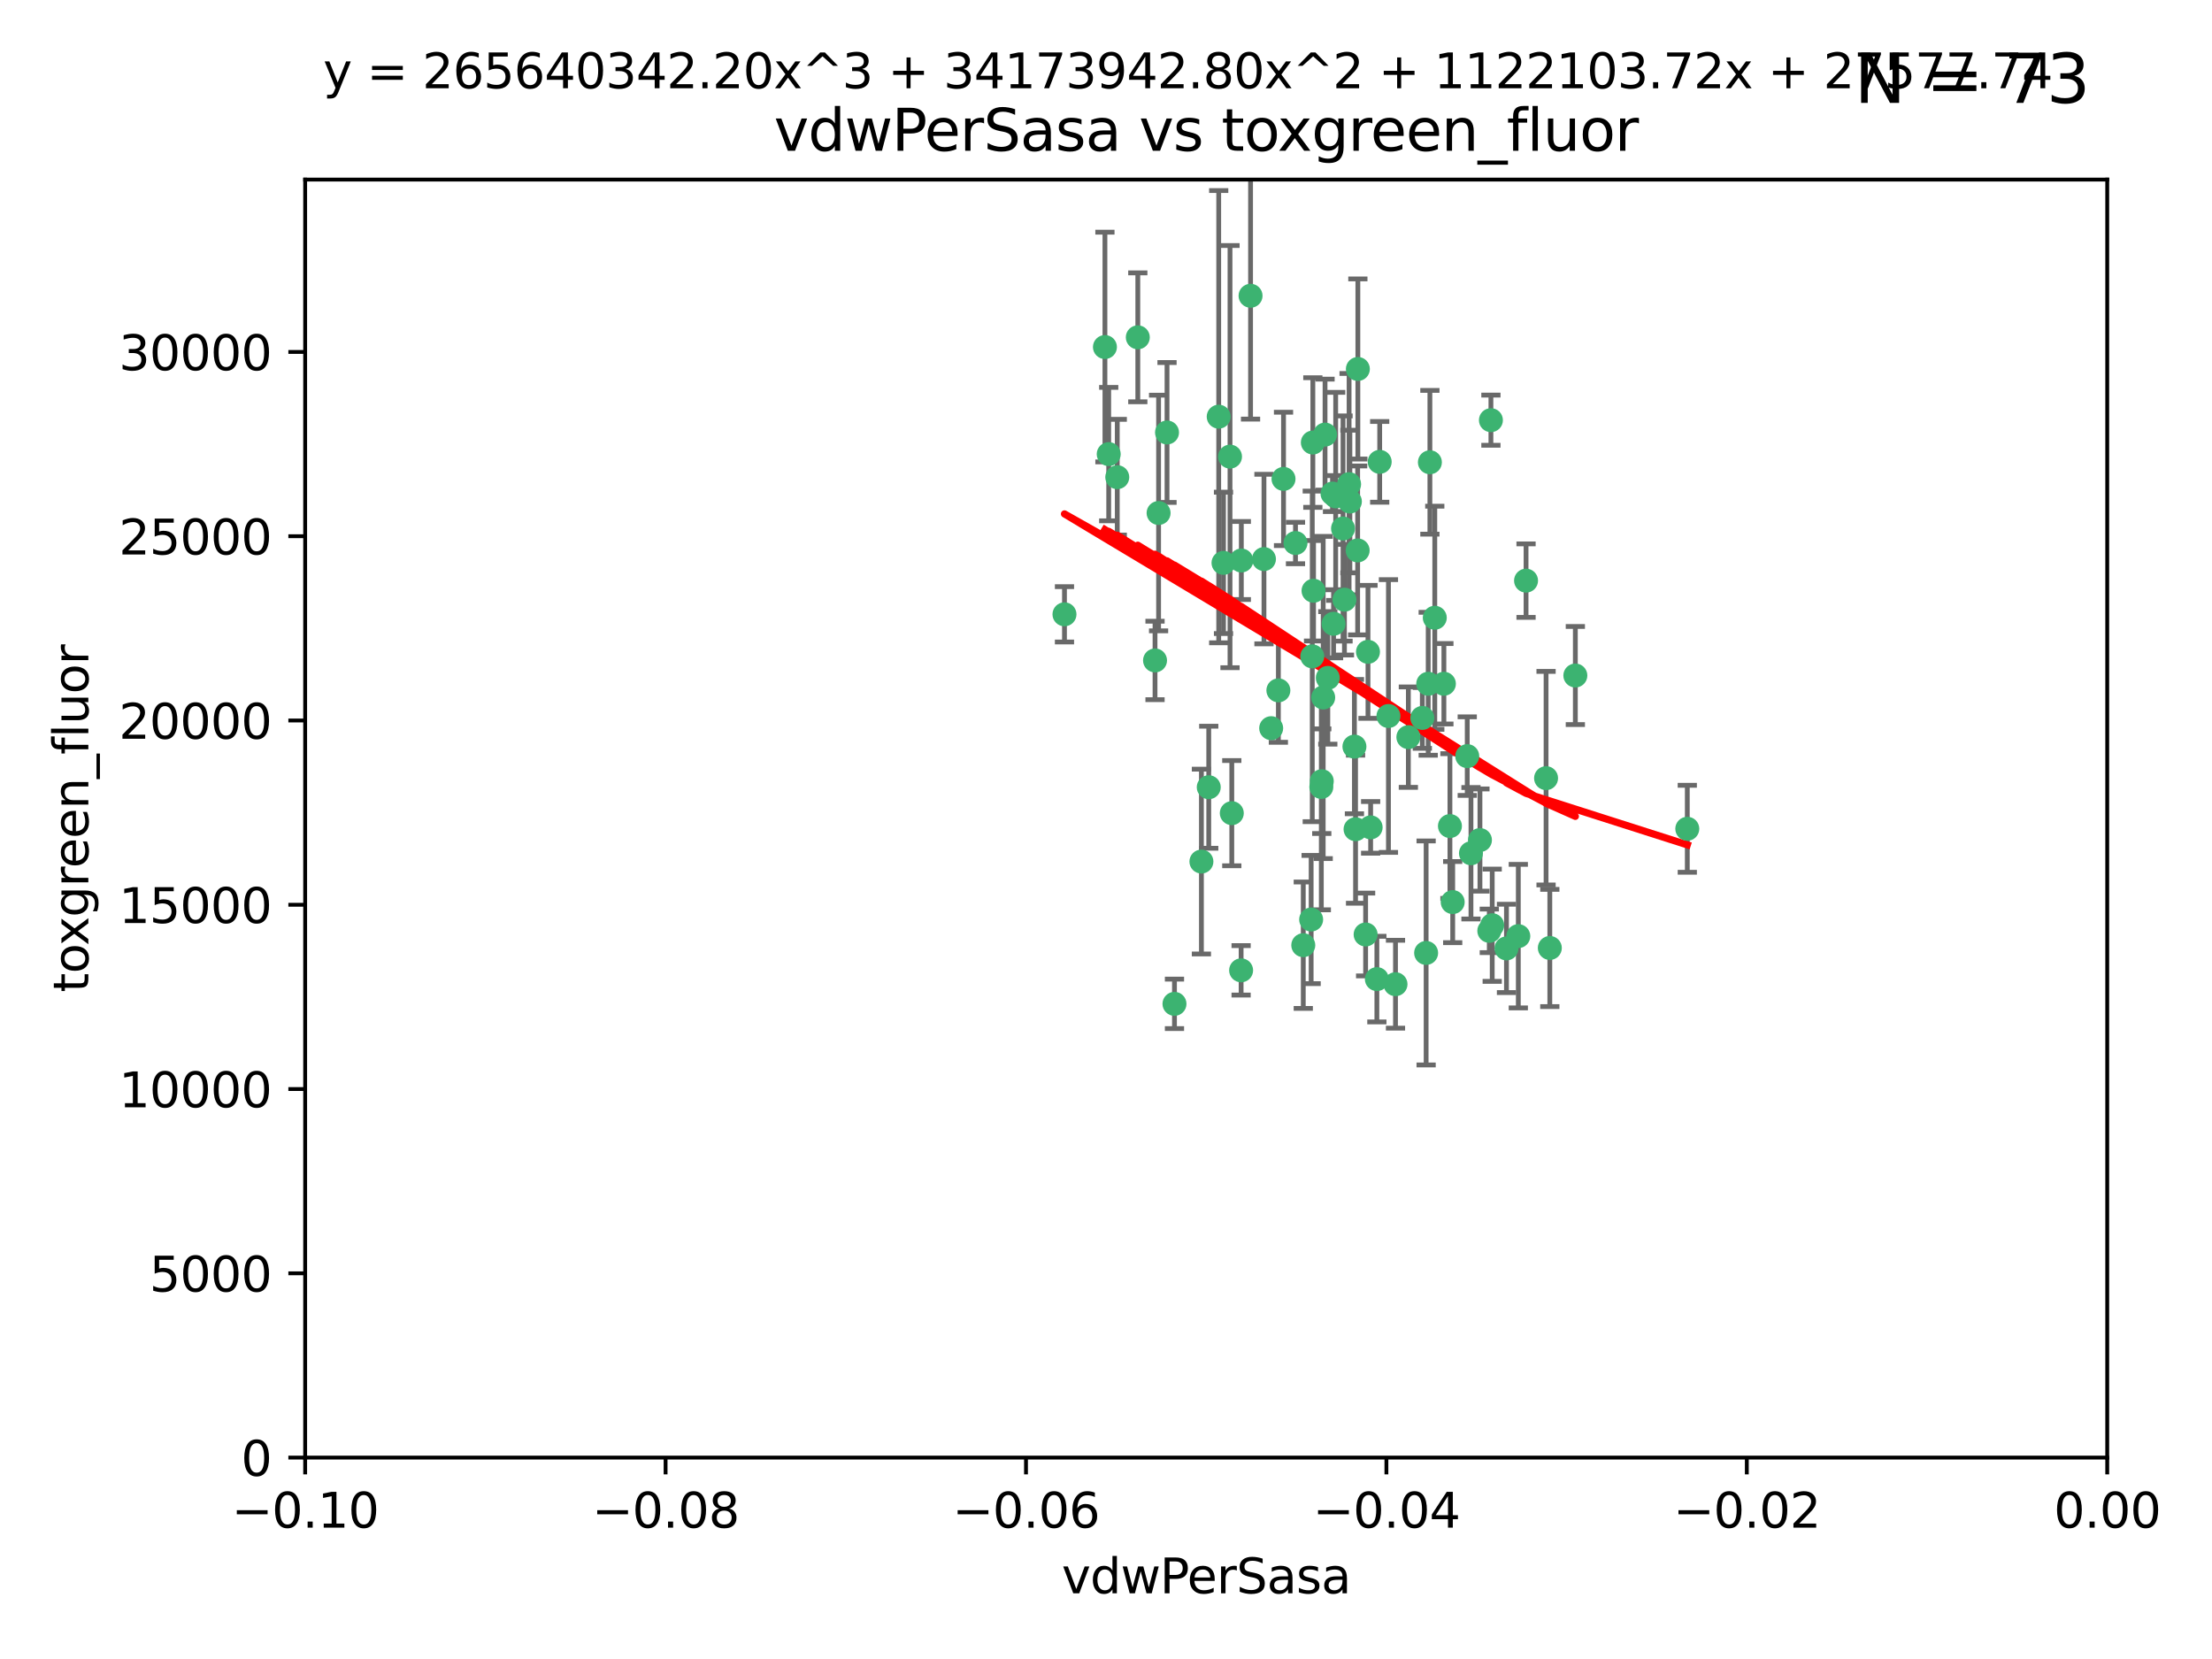<?xml version="1.0" encoding="utf-8" standalone="no"?>
<!DOCTYPE svg PUBLIC "-//W3C//DTD SVG 1.1//EN"
  "http://www.w3.org/Graphics/SVG/1.1/DTD/svg11.dtd">
<svg xmlns:xlink="http://www.w3.org/1999/xlink" width="460.8pt" height="345.6pt" viewBox="0 0 460.8 345.6" xmlns="http://www.w3.org/2000/svg" version="1.1">
 <defs>
  <style type="text/css">*{stroke-linejoin: round; stroke-linecap: butt}</style>
 </defs>
 <g id="figure_1">
  <g id="patch_1">
   <path d="M 0 345.6 
L 460.8 345.6 
L 460.8 0 
L 0 0 
z
" style="fill: #ffffff"/>
  </g>
  <g id="axes_1">
   <g id="patch_2">
    <path d="M 63.571 303.64 
L 438.975 303.64 
L 438.975 37.411 
L 63.571 37.411 
z
" style="fill: #ffffff"/>
   </g>
   <g id="PathCollection_1">
    <defs>
     <path id="mc6b49144ba" d="M 0 1.118 
C 0.297 1.118 0.581 1 0.791 0.791 
C 1 0.581 1.118 0.297 1.118 0 
C 1.118 -0.297 1 -0.581 0.791 -0.791 
C 0.581 -1 0.297 -1.118 0 -1.118 
C -0.297 -1.118 -0.581 -1 -0.791 -0.791 
C -1 -0.581 -1.118 -0.297 -1.118 0 
C -1.118 0.297 -1 0.581 -0.791 0.791 
C -0.581 1 -0.297 1.118 0 1.118 
z
" style="stroke: #3cb371"/>
    </defs>
    <g clip-path="url(#p710d821565)">
     <use xlink:href="#mc6b49144ba" x="230.178" y="72.294" style="fill: #3cb371; stroke: #3cb371"/>
     <use xlink:href="#mc6b49144ba" x="273.371" y="136.733" style="fill: #3cb371; stroke: #3cb371"/>
     <use xlink:href="#mc6b49144ba" x="273.49" y="92.187" style="fill: #3cb371; stroke: #3cb371"/>
     <use xlink:href="#mc6b49144ba" x="269.875" y="113.121" style="fill: #3cb371; stroke: #3cb371"/>
     <use xlink:href="#mc6b49144ba" x="267.381" y="99.763" style="fill: #3cb371; stroke: #3cb371"/>
     <use xlink:href="#mc6b49144ba" x="237.026" y="70.271" style="fill: #3cb371; stroke: #3cb371"/>
     <use xlink:href="#mc6b49144ba" x="284.977" y="135.791" style="fill: #3cb371; stroke: #3cb371"/>
     <use xlink:href="#mc6b49144ba" x="282.152" y="155.531" style="fill: #3cb371; stroke: #3cb371"/>
     <use xlink:href="#mc6b49144ba" x="273.633" y="123.063" style="fill: #3cb371; stroke: #3cb371"/>
     <use xlink:href="#mc6b49144ba" x="286.827" y="203.965" style="fill: #3cb371; stroke: #3cb371"/>
     <use xlink:href="#mc6b49144ba" x="264.81" y="151.693" style="fill: #3cb371; stroke: #3cb371"/>
     <use xlink:href="#mc6b49144ba" x="275.255" y="163.936" style="fill: #3cb371; stroke: #3cb371"/>
     <use xlink:href="#mc6b49144ba" x="281.206" y="104.476" style="fill: #3cb371; stroke: #3cb371"/>
     <use xlink:href="#mc6b49144ba" x="282.825" y="114.664" style="fill: #3cb371; stroke: #3cb371"/>
     <use xlink:href="#mc6b49144ba" x="266.309" y="143.815" style="fill: #3cb371; stroke: #3cb371"/>
     <use xlink:href="#mc6b49144ba" x="258.59" y="116.762" style="fill: #3cb371; stroke: #3cb371"/>
     <use xlink:href="#mc6b49144ba" x="282.869" y="76.865" style="fill: #3cb371; stroke: #3cb371"/>
     <use xlink:href="#mc6b49144ba" x="243.112" y="90.091" style="fill: #3cb371; stroke: #3cb371"/>
     <use xlink:href="#mc6b49144ba" x="260.513" y="61.614" style="fill: #3cb371; stroke: #3cb371"/>
     <use xlink:href="#mc6b49144ba" x="293.388" y="153.559" style="fill: #3cb371; stroke: #3cb371"/>
     <use xlink:href="#mc6b49144ba" x="277.586" y="102.821" style="fill: #3cb371; stroke: #3cb371"/>
     <use xlink:href="#mc6b49144ba" x="230.966" y="94.6" style="fill: #3cb371; stroke: #3cb371"/>
     <use xlink:href="#mc6b49144ba" x="275.349" y="162.741" style="fill: #3cb371; stroke: #3cb371"/>
     <use xlink:href="#mc6b49144ba" x="254.878" y="117.254" style="fill: #3cb371; stroke: #3cb371"/>
     <use xlink:href="#mc6b49144ba" x="244.665" y="209.121" style="fill: #3cb371; stroke: #3cb371"/>
     <use xlink:href="#mc6b49144ba" x="289.239" y="149.16" style="fill: #3cb371; stroke: #3cb371"/>
     <use xlink:href="#mc6b49144ba" x="221.75" y="127.973" style="fill: #3cb371; stroke: #3cb371"/>
     <use xlink:href="#mc6b49144ba" x="271.497" y="196.901" style="fill: #3cb371; stroke: #3cb371"/>
     <use xlink:href="#mc6b49144ba" x="282.387" y="172.74" style="fill: #3cb371; stroke: #3cb371"/>
     <use xlink:href="#mc6b49144ba" x="240.614" y="137.58" style="fill: #3cb371; stroke: #3cb371"/>
     <use xlink:href="#mc6b49144ba" x="297.524" y="142.442" style="fill: #3cb371; stroke: #3cb371"/>
     <use xlink:href="#mc6b49144ba" x="276.03" y="90.534" style="fill: #3cb371; stroke: #3cb371"/>
     <use xlink:href="#mc6b49144ba" x="232.747" y="99.407" style="fill: #3cb371; stroke: #3cb371"/>
     <use xlink:href="#mc6b49144ba" x="296.296" y="149.553" style="fill: #3cb371; stroke: #3cb371"/>
     <use xlink:href="#mc6b49144ba" x="280.072" y="124.926" style="fill: #3cb371; stroke: #3cb371"/>
     <use xlink:href="#mc6b49144ba" x="281.041" y="100.862" style="fill: #3cb371; stroke: #3cb371"/>
     <use xlink:href="#mc6b49144ba" x="241.355" y="106.867" style="fill: #3cb371; stroke: #3cb371"/>
     <use xlink:href="#mc6b49144ba" x="279.78" y="110.098" style="fill: #3cb371; stroke: #3cb371"/>
     <use xlink:href="#mc6b49144ba" x="300.789" y="142.44" style="fill: #3cb371; stroke: #3cb371"/>
     <use xlink:href="#mc6b49144ba" x="253.879" y="86.8" style="fill: #3cb371; stroke: #3cb371"/>
     <use xlink:href="#mc6b49144ba" x="310.854" y="192.743" style="fill: #3cb371; stroke: #3cb371"/>
     <use xlink:href="#mc6b49144ba" x="297.873" y="96.298" style="fill: #3cb371; stroke: #3cb371"/>
     <use xlink:href="#mc6b49144ba" x="278.246" y="103.401" style="fill: #3cb371; stroke: #3cb371"/>
     <use xlink:href="#mc6b49144ba" x="298.891" y="128.689" style="fill: #3cb371; stroke: #3cb371"/>
     <use xlink:href="#mc6b49144ba" x="302.623" y="187.922" style="fill: #3cb371; stroke: #3cb371"/>
     <use xlink:href="#mc6b49144ba" x="251.805" y="163.993" style="fill: #3cb371; stroke: #3cb371"/>
     <use xlink:href="#mc6b49144ba" x="256.233" y="95.121" style="fill: #3cb371; stroke: #3cb371"/>
     <use xlink:href="#mc6b49144ba" x="287.416" y="96.211" style="fill: #3cb371; stroke: #3cb371"/>
     <use xlink:href="#mc6b49144ba" x="258.546" y="202.138" style="fill: #3cb371; stroke: #3cb371"/>
     <use xlink:href="#mc6b49144ba" x="316.291" y="195.013" style="fill: #3cb371; stroke: #3cb371"/>
     <use xlink:href="#mc6b49144ba" x="276.606" y="141.216" style="fill: #3cb371; stroke: #3cb371"/>
     <use xlink:href="#mc6b49144ba" x="250.276" y="179.478" style="fill: #3cb371; stroke: #3cb371"/>
     <use xlink:href="#mc6b49144ba" x="256.606" y="169.397" style="fill: #3cb371; stroke: #3cb371"/>
     <use xlink:href="#mc6b49144ba" x="290.707" y="205.029" style="fill: #3cb371; stroke: #3cb371"/>
     <use xlink:href="#mc6b49144ba" x="322.856" y="197.478" style="fill: #3cb371; stroke: #3cb371"/>
     <use xlink:href="#mc6b49144ba" x="310.584" y="87.531" style="fill: #3cb371; stroke: #3cb371"/>
     <use xlink:href="#mc6b49144ba" x="305.654" y="157.513" style="fill: #3cb371; stroke: #3cb371"/>
     <use xlink:href="#mc6b49144ba" x="310.249" y="193.912" style="fill: #3cb371; stroke: #3cb371"/>
     <use xlink:href="#mc6b49144ba" x="284.484" y="194.673" style="fill: #3cb371; stroke: #3cb371"/>
     <use xlink:href="#mc6b49144ba" x="297.088" y="198.515" style="fill: #3cb371; stroke: #3cb371"/>
     <use xlink:href="#mc6b49144ba" x="306.429" y="177.75" style="fill: #3cb371; stroke: #3cb371"/>
     <use xlink:href="#mc6b49144ba" x="263.306" y="116.464" style="fill: #3cb371; stroke: #3cb371"/>
     <use xlink:href="#mc6b49144ba" x="308.3" y="174.998" style="fill: #3cb371; stroke: #3cb371"/>
     <use xlink:href="#mc6b49144ba" x="302.048" y="172.082" style="fill: #3cb371; stroke: #3cb371"/>
     <use xlink:href="#mc6b49144ba" x="285.529" y="172.356" style="fill: #3cb371; stroke: #3cb371"/>
     <use xlink:href="#mc6b49144ba" x="273.135" y="191.554" style="fill: #3cb371; stroke: #3cb371"/>
     <use xlink:href="#mc6b49144ba" x="275.646" y="145.3" style="fill: #3cb371; stroke: #3cb371"/>
     <use xlink:href="#mc6b49144ba" x="277.804" y="129.947" style="fill: #3cb371; stroke: #3cb371"/>
     <use xlink:href="#mc6b49144ba" x="322.074" y="162.105" style="fill: #3cb371; stroke: #3cb371"/>
     <use xlink:href="#mc6b49144ba" x="328.173" y="140.722" style="fill: #3cb371; stroke: #3cb371"/>
     <use xlink:href="#mc6b49144ba" x="313.826" y="197.571" style="fill: #3cb371; stroke: #3cb371"/>
     <use xlink:href="#mc6b49144ba" x="317.903" y="120.958" style="fill: #3cb371; stroke: #3cb371"/>
     <use xlink:href="#mc6b49144ba" x="351.494" y="172.649" style="fill: #3cb371; stroke: #3cb371"/>
    </g>
   </g>
   <g id="matplotlib.axis_1">
    <g id="xtick_1">
     <g id="line2d_1">
      <defs>
       <path id="m99fbf8a413" d="M 0 0 
L 0 3.5 
" style="stroke: #000000; stroke-width: 0.8"/>
      </defs>
      <g>
       <use xlink:href="#m99fbf8a413" x="63.571" y="303.64" style="stroke: #000000; stroke-width: 0.8"/>
      </g>
     </g>
     <g id="text_1">
      <!-- −0.10 -->
      <g transform="translate(48.249 318.238)scale(0.1 -0.1)">
       <defs>
        <path id="DejaVuSans-2212" d="M 678 2272 
L 4684 2272 
L 4684 1741 
L 678 1741 
L 678 2272 
z
" transform="scale(0.016)"/>
        <path id="DejaVuSans-30" d="M 2034 4250 
Q 1547 4250 1301 3770 
Q 1056 3291 1056 2328 
Q 1056 1369 1301 889 
Q 1547 409 2034 409 
Q 2525 409 2770 889 
Q 3016 1369 3016 2328 
Q 3016 3291 2770 3770 
Q 2525 4250 2034 4250 
z
M 2034 4750 
Q 2819 4750 3233 4129 
Q 3647 3509 3647 2328 
Q 3647 1150 3233 529 
Q 2819 -91 2034 -91 
Q 1250 -91 836 529 
Q 422 1150 422 2328 
Q 422 3509 836 4129 
Q 1250 4750 2034 4750 
z
" transform="scale(0.016)"/>
        <path id="DejaVuSans-2e" d="M 684 794 
L 1344 794 
L 1344 0 
L 684 0 
L 684 794 
z
" transform="scale(0.016)"/>
        <path id="DejaVuSans-31" d="M 794 531 
L 1825 531 
L 1825 4091 
L 703 3866 
L 703 4441 
L 1819 4666 
L 2450 4666 
L 2450 531 
L 3481 531 
L 3481 0 
L 794 0 
L 794 531 
z
" transform="scale(0.016)"/>
       </defs>
       <use xlink:href="#DejaVuSans-2212"/>
       <use xlink:href="#DejaVuSans-30" x="83.789"/>
       <use xlink:href="#DejaVuSans-2e" x="147.412"/>
       <use xlink:href="#DejaVuSans-31" x="179.199"/>
       <use xlink:href="#DejaVuSans-30" x="242.822"/>
      </g>
     </g>
    </g>
    <g id="xtick_2">
     <g id="line2d_2">
      <g>
       <use xlink:href="#m99fbf8a413" x="138.652" y="303.64" style="stroke: #000000; stroke-width: 0.8"/>
      </g>
     </g>
     <g id="text_2">
      <!-- −0.08 -->
      <g transform="translate(123.329 318.238)scale(0.1 -0.1)">
       <defs>
        <path id="DejaVuSans-38" d="M 2034 2216 
Q 1584 2216 1326 1975 
Q 1069 1734 1069 1313 
Q 1069 891 1326 650 
Q 1584 409 2034 409 
Q 2484 409 2743 651 
Q 3003 894 3003 1313 
Q 3003 1734 2745 1975 
Q 2488 2216 2034 2216 
z
M 1403 2484 
Q 997 2584 770 2862 
Q 544 3141 544 3541 
Q 544 4100 942 4425 
Q 1341 4750 2034 4750 
Q 2731 4750 3128 4425 
Q 3525 4100 3525 3541 
Q 3525 3141 3298 2862 
Q 3072 2584 2669 2484 
Q 3125 2378 3379 2068 
Q 3634 1759 3634 1313 
Q 3634 634 3220 271 
Q 2806 -91 2034 -91 
Q 1263 -91 848 271 
Q 434 634 434 1313 
Q 434 1759 690 2068 
Q 947 2378 1403 2484 
z
M 1172 3481 
Q 1172 3119 1398 2916 
Q 1625 2713 2034 2713 
Q 2441 2713 2670 2916 
Q 2900 3119 2900 3481 
Q 2900 3844 2670 4047 
Q 2441 4250 2034 4250 
Q 1625 4250 1398 4047 
Q 1172 3844 1172 3481 
z
" transform="scale(0.016)"/>
       </defs>
       <use xlink:href="#DejaVuSans-2212"/>
       <use xlink:href="#DejaVuSans-30" x="83.789"/>
       <use xlink:href="#DejaVuSans-2e" x="147.412"/>
       <use xlink:href="#DejaVuSans-30" x="179.199"/>
       <use xlink:href="#DejaVuSans-38" x="242.822"/>
      </g>
     </g>
    </g>
    <g id="xtick_3">
     <g id="line2d_3">
      <g>
       <use xlink:href="#m99fbf8a413" x="213.733" y="303.64" style="stroke: #000000; stroke-width: 0.8"/>
      </g>
     </g>
     <g id="text_3">
      <!-- −0.06 -->
      <g transform="translate(198.41 318.238)scale(0.1 -0.1)">
       <defs>
        <path id="DejaVuSans-36" d="M 2113 2584 
Q 1688 2584 1439 2293 
Q 1191 2003 1191 1497 
Q 1191 994 1439 701 
Q 1688 409 2113 409 
Q 2538 409 2786 701 
Q 3034 994 3034 1497 
Q 3034 2003 2786 2293 
Q 2538 2584 2113 2584 
z
M 3366 4563 
L 3366 3988 
Q 3128 4100 2886 4159 
Q 2644 4219 2406 4219 
Q 1781 4219 1451 3797 
Q 1122 3375 1075 2522 
Q 1259 2794 1537 2939 
Q 1816 3084 2150 3084 
Q 2853 3084 3261 2657 
Q 3669 2231 3669 1497 
Q 3669 778 3244 343 
Q 2819 -91 2113 -91 
Q 1303 -91 875 529 
Q 447 1150 447 2328 
Q 447 3434 972 4092 
Q 1497 4750 2381 4750 
Q 2619 4750 2861 4703 
Q 3103 4656 3366 4563 
z
" transform="scale(0.016)"/>
       </defs>
       <use xlink:href="#DejaVuSans-2212"/>
       <use xlink:href="#DejaVuSans-30" x="83.789"/>
       <use xlink:href="#DejaVuSans-2e" x="147.412"/>
       <use xlink:href="#DejaVuSans-30" x="179.199"/>
       <use xlink:href="#DejaVuSans-36" x="242.822"/>
      </g>
     </g>
    </g>
    <g id="xtick_4">
     <g id="line2d_4">
      <g>
       <use xlink:href="#m99fbf8a413" x="288.813" y="303.64" style="stroke: #000000; stroke-width: 0.8"/>
      </g>
     </g>
     <g id="text_4">
      <!-- −0.04 -->
      <g transform="translate(273.491 318.238)scale(0.1 -0.1)">
       <defs>
        <path id="DejaVuSans-34" d="M 2419 4116 
L 825 1625 
L 2419 1625 
L 2419 4116 
z
M 2253 4666 
L 3047 4666 
L 3047 1625 
L 3713 1625 
L 3713 1100 
L 3047 1100 
L 3047 0 
L 2419 0 
L 2419 1100 
L 313 1100 
L 313 1709 
L 2253 4666 
z
" transform="scale(0.016)"/>
       </defs>
       <use xlink:href="#DejaVuSans-2212"/>
       <use xlink:href="#DejaVuSans-30" x="83.789"/>
       <use xlink:href="#DejaVuSans-2e" x="147.412"/>
       <use xlink:href="#DejaVuSans-30" x="179.199"/>
       <use xlink:href="#DejaVuSans-34" x="242.822"/>
      </g>
     </g>
    </g>
    <g id="xtick_5">
     <g id="line2d_5">
      <g>
       <use xlink:href="#m99fbf8a413" x="363.894" y="303.64" style="stroke: #000000; stroke-width: 0.8"/>
      </g>
     </g>
     <g id="text_5">
      <!-- −0.02 -->
      <g transform="translate(348.572 318.238)scale(0.1 -0.1)">
       <defs>
        <path id="DejaVuSans-32" d="M 1228 531 
L 3431 531 
L 3431 0 
L 469 0 
L 469 531 
Q 828 903 1448 1529 
Q 2069 2156 2228 2338 
Q 2531 2678 2651 2914 
Q 2772 3150 2772 3378 
Q 2772 3750 2511 3984 
Q 2250 4219 1831 4219 
Q 1534 4219 1204 4116 
Q 875 4013 500 3803 
L 500 4441 
Q 881 4594 1212 4672 
Q 1544 4750 1819 4750 
Q 2544 4750 2975 4387 
Q 3406 4025 3406 3419 
Q 3406 3131 3298 2873 
Q 3191 2616 2906 2266 
Q 2828 2175 2409 1742 
Q 1991 1309 1228 531 
z
" transform="scale(0.016)"/>
       </defs>
       <use xlink:href="#DejaVuSans-2212"/>
       <use xlink:href="#DejaVuSans-30" x="83.789"/>
       <use xlink:href="#DejaVuSans-2e" x="147.412"/>
       <use xlink:href="#DejaVuSans-30" x="179.199"/>
       <use xlink:href="#DejaVuSans-32" x="242.822"/>
      </g>
     </g>
    </g>
    <g id="xtick_6">
     <g id="line2d_6">
      <g>
       <use xlink:href="#m99fbf8a413" x="438.975" y="303.64" style="stroke: #000000; stroke-width: 0.8"/>
      </g>
     </g>
     <g id="text_6">
      <!-- 0.00 -->
      <g transform="translate(427.842 318.238)scale(0.1 -0.1)">
       <use xlink:href="#DejaVuSans-30"/>
       <use xlink:href="#DejaVuSans-2e" x="63.623"/>
       <use xlink:href="#DejaVuSans-30" x="95.41"/>
       <use xlink:href="#DejaVuSans-30" x="159.033"/>
      </g>
     </g>
    </g>
    <g id="text_7">
     <!-- vdwPerSasa -->
     <g transform="translate(221.178 331.917)scale(0.1 -0.1)">
      <defs>
       <path id="DejaVuSans-76" d="M 191 3500 
L 800 3500 
L 1894 563 
L 2988 3500 
L 3597 3500 
L 2284 0 
L 1503 0 
L 191 3500 
z
" transform="scale(0.016)"/>
       <path id="DejaVuSans-64" d="M 2906 2969 
L 2906 4863 
L 3481 4863 
L 3481 0 
L 2906 0 
L 2906 525 
Q 2725 213 2448 61 
Q 2172 -91 1784 -91 
Q 1150 -91 751 415 
Q 353 922 353 1747 
Q 353 2572 751 3078 
Q 1150 3584 1784 3584 
Q 2172 3584 2448 3432 
Q 2725 3281 2906 2969 
z
M 947 1747 
Q 947 1113 1208 752 
Q 1469 391 1925 391 
Q 2381 391 2643 752 
Q 2906 1113 2906 1747 
Q 2906 2381 2643 2742 
Q 2381 3103 1925 3103 
Q 1469 3103 1208 2742 
Q 947 2381 947 1747 
z
" transform="scale(0.016)"/>
       <path id="DejaVuSans-77" d="M 269 3500 
L 844 3500 
L 1563 769 
L 2278 3500 
L 2956 3500 
L 3675 769 
L 4391 3500 
L 4966 3500 
L 4050 0 
L 3372 0 
L 2619 2869 
L 1863 0 
L 1184 0 
L 269 3500 
z
" transform="scale(0.016)"/>
       <path id="DejaVuSans-50" d="M 1259 4147 
L 1259 2394 
L 2053 2394 
Q 2494 2394 2734 2622 
Q 2975 2850 2975 3272 
Q 2975 3691 2734 3919 
Q 2494 4147 2053 4147 
L 1259 4147 
z
M 628 4666 
L 2053 4666 
Q 2838 4666 3239 4311 
Q 3641 3956 3641 3272 
Q 3641 2581 3239 2228 
Q 2838 1875 2053 1875 
L 1259 1875 
L 1259 0 
L 628 0 
L 628 4666 
z
" transform="scale(0.016)"/>
       <path id="DejaVuSans-65" d="M 3597 1894 
L 3597 1613 
L 953 1613 
Q 991 1019 1311 708 
Q 1631 397 2203 397 
Q 2534 397 2845 478 
Q 3156 559 3463 722 
L 3463 178 
Q 3153 47 2828 -22 
Q 2503 -91 2169 -91 
Q 1331 -91 842 396 
Q 353 884 353 1716 
Q 353 2575 817 3079 
Q 1281 3584 2069 3584 
Q 2775 3584 3186 3129 
Q 3597 2675 3597 1894 
z
M 3022 2063 
Q 3016 2534 2758 2815 
Q 2500 3097 2075 3097 
Q 1594 3097 1305 2825 
Q 1016 2553 972 2059 
L 3022 2063 
z
" transform="scale(0.016)"/>
       <path id="DejaVuSans-72" d="M 2631 2963 
Q 2534 3019 2420 3045 
Q 2306 3072 2169 3072 
Q 1681 3072 1420 2755 
Q 1159 2438 1159 1844 
L 1159 0 
L 581 0 
L 581 3500 
L 1159 3500 
L 1159 2956 
Q 1341 3275 1631 3429 
Q 1922 3584 2338 3584 
Q 2397 3584 2469 3576 
Q 2541 3569 2628 3553 
L 2631 2963 
z
" transform="scale(0.016)"/>
       <path id="DejaVuSans-53" d="M 3425 4513 
L 3425 3897 
Q 3066 4069 2747 4153 
Q 2428 4238 2131 4238 
Q 1616 4238 1336 4038 
Q 1056 3838 1056 3469 
Q 1056 3159 1242 3001 
Q 1428 2844 1947 2747 
L 2328 2669 
Q 3034 2534 3370 2195 
Q 3706 1856 3706 1288 
Q 3706 609 3251 259 
Q 2797 -91 1919 -91 
Q 1588 -91 1214 -16 
Q 841 59 441 206 
L 441 856 
Q 825 641 1194 531 
Q 1563 422 1919 422 
Q 2459 422 2753 634 
Q 3047 847 3047 1241 
Q 3047 1584 2836 1778 
Q 2625 1972 2144 2069 
L 1759 2144 
Q 1053 2284 737 2584 
Q 422 2884 422 3419 
Q 422 4038 858 4394 
Q 1294 4750 2059 4750 
Q 2388 4750 2728 4690 
Q 3069 4631 3425 4513 
z
" transform="scale(0.016)"/>
       <path id="DejaVuSans-61" d="M 2194 1759 
Q 1497 1759 1228 1600 
Q 959 1441 959 1056 
Q 959 750 1161 570 
Q 1363 391 1709 391 
Q 2188 391 2477 730 
Q 2766 1069 2766 1631 
L 2766 1759 
L 2194 1759 
z
M 3341 1997 
L 3341 0 
L 2766 0 
L 2766 531 
Q 2569 213 2275 61 
Q 1981 -91 1556 -91 
Q 1019 -91 701 211 
Q 384 513 384 1019 
Q 384 1609 779 1909 
Q 1175 2209 1959 2209 
L 2766 2209 
L 2766 2266 
Q 2766 2663 2505 2880 
Q 2244 3097 1772 3097 
Q 1472 3097 1187 3025 
Q 903 2953 641 2809 
L 641 3341 
Q 956 3463 1253 3523 
Q 1550 3584 1831 3584 
Q 2591 3584 2966 3190 
Q 3341 2797 3341 1997 
z
" transform="scale(0.016)"/>
       <path id="DejaVuSans-73" d="M 2834 3397 
L 2834 2853 
Q 2591 2978 2328 3040 
Q 2066 3103 1784 3103 
Q 1356 3103 1142 2972 
Q 928 2841 928 2578 
Q 928 2378 1081 2264 
Q 1234 2150 1697 2047 
L 1894 2003 
Q 2506 1872 2764 1633 
Q 3022 1394 3022 966 
Q 3022 478 2636 193 
Q 2250 -91 1575 -91 
Q 1294 -91 989 -36 
Q 684 19 347 128 
L 347 722 
Q 666 556 975 473 
Q 1284 391 1588 391 
Q 1994 391 2212 530 
Q 2431 669 2431 922 
Q 2431 1156 2273 1281 
Q 2116 1406 1581 1522 
L 1381 1569 
Q 847 1681 609 1914 
Q 372 2147 372 2553 
Q 372 3047 722 3315 
Q 1072 3584 1716 3584 
Q 2034 3584 2315 3537 
Q 2597 3491 2834 3397 
z
" transform="scale(0.016)"/>
      </defs>
      <use xlink:href="#DejaVuSans-76"/>
      <use xlink:href="#DejaVuSans-64" x="59.18"/>
      <use xlink:href="#DejaVuSans-77" x="122.656"/>
      <use xlink:href="#DejaVuSans-50" x="204.443"/>
      <use xlink:href="#DejaVuSans-65" x="261.121"/>
      <use xlink:href="#DejaVuSans-72" x="322.645"/>
      <use xlink:href="#DejaVuSans-53" x="363.758"/>
      <use xlink:href="#DejaVuSans-61" x="427.234"/>
      <use xlink:href="#DejaVuSans-73" x="488.514"/>
      <use xlink:href="#DejaVuSans-61" x="540.613"/>
     </g>
    </g>
   </g>
   <g id="matplotlib.axis_2">
    <g id="ytick_1">
     <g id="line2d_7">
      <defs>
       <path id="m35c8eafbbe" d="M 0 0 
L -3.5 0 
" style="stroke: #000000; stroke-width: 0.8"/>
      </defs>
      <g>
       <use xlink:href="#m35c8eafbbe" x="63.571" y="303.64" style="stroke: #000000; stroke-width: 0.8"/>
      </g>
     </g>
     <g id="text_8">
      <!-- 0 -->
      <g transform="translate(50.209 307.439)scale(0.1 -0.1)">
       <use xlink:href="#DejaVuSans-30"/>
      </g>
     </g>
    </g>
    <g id="ytick_2">
     <g id="line2d_8">
      <g>
       <use xlink:href="#m35c8eafbbe" x="63.571" y="265.253" style="stroke: #000000; stroke-width: 0.8"/>
      </g>
     </g>
     <g id="text_9">
      <!-- 5000 -->
      <g transform="translate(31.121 269.052)scale(0.1 -0.1)">
       <defs>
        <path id="DejaVuSans-35" d="M 691 4666 
L 3169 4666 
L 3169 4134 
L 1269 4134 
L 1269 2991 
Q 1406 3038 1543 3061 
Q 1681 3084 1819 3084 
Q 2600 3084 3056 2656 
Q 3513 2228 3513 1497 
Q 3513 744 3044 326 
Q 2575 -91 1722 -91 
Q 1428 -91 1123 -41 
Q 819 9 494 109 
L 494 744 
Q 775 591 1075 516 
Q 1375 441 1709 441 
Q 2250 441 2565 725 
Q 2881 1009 2881 1497 
Q 2881 1984 2565 2268 
Q 2250 2553 1709 2553 
Q 1456 2553 1204 2497 
Q 953 2441 691 2322 
L 691 4666 
z
" transform="scale(0.016)"/>
       </defs>
       <use xlink:href="#DejaVuSans-35"/>
       <use xlink:href="#DejaVuSans-30" x="63.623"/>
       <use xlink:href="#DejaVuSans-30" x="127.246"/>
       <use xlink:href="#DejaVuSans-30" x="190.869"/>
      </g>
     </g>
    </g>
    <g id="ytick_3">
     <g id="line2d_9">
      <g>
       <use xlink:href="#m35c8eafbbe" x="63.571" y="226.866" style="stroke: #000000; stroke-width: 0.8"/>
      </g>
     </g>
     <g id="text_10">
      <!-- 10000 -->
      <g transform="translate(24.759 230.665)scale(0.1 -0.1)">
       <use xlink:href="#DejaVuSans-31"/>
       <use xlink:href="#DejaVuSans-30" x="63.623"/>
       <use xlink:href="#DejaVuSans-30" x="127.246"/>
       <use xlink:href="#DejaVuSans-30" x="190.869"/>
       <use xlink:href="#DejaVuSans-30" x="254.492"/>
      </g>
     </g>
    </g>
    <g id="ytick_4">
     <g id="line2d_10">
      <g>
       <use xlink:href="#m35c8eafbbe" x="63.571" y="188.479" style="stroke: #000000; stroke-width: 0.8"/>
      </g>
     </g>
     <g id="text_11">
      <!-- 15000 -->
      <g transform="translate(24.759 192.278)scale(0.1 -0.1)">
       <use xlink:href="#DejaVuSans-31"/>
       <use xlink:href="#DejaVuSans-35" x="63.623"/>
       <use xlink:href="#DejaVuSans-30" x="127.246"/>
       <use xlink:href="#DejaVuSans-30" x="190.869"/>
       <use xlink:href="#DejaVuSans-30" x="254.492"/>
      </g>
     </g>
    </g>
    <g id="ytick_5">
     <g id="line2d_11">
      <g>
       <use xlink:href="#m35c8eafbbe" x="63.571" y="150.092" style="stroke: #000000; stroke-width: 0.8"/>
      </g>
     </g>
     <g id="text_12">
      <!-- 20000 -->
      <g transform="translate(24.759 153.891)scale(0.1 -0.1)">
       <use xlink:href="#DejaVuSans-32"/>
       <use xlink:href="#DejaVuSans-30" x="63.623"/>
       <use xlink:href="#DejaVuSans-30" x="127.246"/>
       <use xlink:href="#DejaVuSans-30" x="190.869"/>
       <use xlink:href="#DejaVuSans-30" x="254.492"/>
      </g>
     </g>
    </g>
    <g id="ytick_6">
     <g id="line2d_12">
      <g>
       <use xlink:href="#m35c8eafbbe" x="63.571" y="111.705" style="stroke: #000000; stroke-width: 0.8"/>
      </g>
     </g>
     <g id="text_13">
      <!-- 25000 -->
      <g transform="translate(24.759 115.504)scale(0.1 -0.1)">
       <use xlink:href="#DejaVuSans-32"/>
       <use xlink:href="#DejaVuSans-35" x="63.623"/>
       <use xlink:href="#DejaVuSans-30" x="127.246"/>
       <use xlink:href="#DejaVuSans-30" x="190.869"/>
       <use xlink:href="#DejaVuSans-30" x="254.492"/>
      </g>
     </g>
    </g>
    <g id="ytick_7">
     <g id="line2d_13">
      <g>
       <use xlink:href="#m35c8eafbbe" x="63.571" y="73.317" style="stroke: #000000; stroke-width: 0.8"/>
      </g>
     </g>
     <g id="text_14">
      <!-- 30000 -->
      <g transform="translate(24.759 77.117)scale(0.1 -0.1)">
       <defs>
        <path id="DejaVuSans-33" d="M 2597 2516 
Q 3050 2419 3304 2112 
Q 3559 1806 3559 1356 
Q 3559 666 3084 287 
Q 2609 -91 1734 -91 
Q 1441 -91 1130 -33 
Q 819 25 488 141 
L 488 750 
Q 750 597 1062 519 
Q 1375 441 1716 441 
Q 2309 441 2620 675 
Q 2931 909 2931 1356 
Q 2931 1769 2642 2001 
Q 2353 2234 1838 2234 
L 1294 2234 
L 1294 2753 
L 1863 2753 
Q 2328 2753 2575 2939 
Q 2822 3125 2822 3475 
Q 2822 3834 2567 4026 
Q 2313 4219 1838 4219 
Q 1578 4219 1281 4162 
Q 984 4106 628 3988 
L 628 4550 
Q 988 4650 1302 4700 
Q 1616 4750 1894 4750 
Q 2613 4750 3031 4423 
Q 3450 4097 3450 3541 
Q 3450 3153 3228 2886 
Q 3006 2619 2597 2516 
z
" transform="scale(0.016)"/>
       </defs>
       <use xlink:href="#DejaVuSans-33"/>
       <use xlink:href="#DejaVuSans-30" x="63.623"/>
       <use xlink:href="#DejaVuSans-30" x="127.246"/>
       <use xlink:href="#DejaVuSans-30" x="190.869"/>
       <use xlink:href="#DejaVuSans-30" x="254.492"/>
      </g>
     </g>
    </g>
    <g id="text_15">
     <!-- toxgreen_fluor -->
     <g transform="translate(18.401 206.72)rotate(-90)scale(0.1 -0.1)">
      <defs>
       <path id="DejaVuSans-74" d="M 1172 4494 
L 1172 3500 
L 2356 3500 
L 2356 3053 
L 1172 3053 
L 1172 1153 
Q 1172 725 1289 603 
Q 1406 481 1766 481 
L 2356 481 
L 2356 0 
L 1766 0 
Q 1100 0 847 248 
Q 594 497 594 1153 
L 594 3053 
L 172 3053 
L 172 3500 
L 594 3500 
L 594 4494 
L 1172 4494 
z
" transform="scale(0.016)"/>
       <path id="DejaVuSans-6f" d="M 1959 3097 
Q 1497 3097 1228 2736 
Q 959 2375 959 1747 
Q 959 1119 1226 758 
Q 1494 397 1959 397 
Q 2419 397 2687 759 
Q 2956 1122 2956 1747 
Q 2956 2369 2687 2733 
Q 2419 3097 1959 3097 
z
M 1959 3584 
Q 2709 3584 3137 3096 
Q 3566 2609 3566 1747 
Q 3566 888 3137 398 
Q 2709 -91 1959 -91 
Q 1206 -91 779 398 
Q 353 888 353 1747 
Q 353 2609 779 3096 
Q 1206 3584 1959 3584 
z
" transform="scale(0.016)"/>
       <path id="DejaVuSans-78" d="M 3513 3500 
L 2247 1797 
L 3578 0 
L 2900 0 
L 1881 1375 
L 863 0 
L 184 0 
L 1544 1831 
L 300 3500 
L 978 3500 
L 1906 2253 
L 2834 3500 
L 3513 3500 
z
" transform="scale(0.016)"/>
       <path id="DejaVuSans-67" d="M 2906 1791 
Q 2906 2416 2648 2759 
Q 2391 3103 1925 3103 
Q 1463 3103 1205 2759 
Q 947 2416 947 1791 
Q 947 1169 1205 825 
Q 1463 481 1925 481 
Q 2391 481 2648 825 
Q 2906 1169 2906 1791 
z
M 3481 434 
Q 3481 -459 3084 -895 
Q 2688 -1331 1869 -1331 
Q 1566 -1331 1297 -1286 
Q 1028 -1241 775 -1147 
L 775 -588 
Q 1028 -725 1275 -790 
Q 1522 -856 1778 -856 
Q 2344 -856 2625 -561 
Q 2906 -266 2906 331 
L 2906 616 
Q 2728 306 2450 153 
Q 2172 0 1784 0 
Q 1141 0 747 490 
Q 353 981 353 1791 
Q 353 2603 747 3093 
Q 1141 3584 1784 3584 
Q 2172 3584 2450 3431 
Q 2728 3278 2906 2969 
L 2906 3500 
L 3481 3500 
L 3481 434 
z
" transform="scale(0.016)"/>
       <path id="DejaVuSans-6e" d="M 3513 2113 
L 3513 0 
L 2938 0 
L 2938 2094 
Q 2938 2591 2744 2837 
Q 2550 3084 2163 3084 
Q 1697 3084 1428 2787 
Q 1159 2491 1159 1978 
L 1159 0 
L 581 0 
L 581 3500 
L 1159 3500 
L 1159 2956 
Q 1366 3272 1645 3428 
Q 1925 3584 2291 3584 
Q 2894 3584 3203 3211 
Q 3513 2838 3513 2113 
z
" transform="scale(0.016)"/>
       <path id="DejaVuSans-5f" d="M 3263 -1063 
L 3263 -1509 
L -63 -1509 
L -63 -1063 
L 3263 -1063 
z
" transform="scale(0.016)"/>
       <path id="DejaVuSans-66" d="M 2375 4863 
L 2375 4384 
L 1825 4384 
Q 1516 4384 1395 4259 
Q 1275 4134 1275 3809 
L 1275 3500 
L 2222 3500 
L 2222 3053 
L 1275 3053 
L 1275 0 
L 697 0 
L 697 3053 
L 147 3053 
L 147 3500 
L 697 3500 
L 697 3744 
Q 697 4328 969 4595 
Q 1241 4863 1831 4863 
L 2375 4863 
z
" transform="scale(0.016)"/>
       <path id="DejaVuSans-6c" d="M 603 4863 
L 1178 4863 
L 1178 0 
L 603 0 
L 603 4863 
z
" transform="scale(0.016)"/>
       <path id="DejaVuSans-75" d="M 544 1381 
L 544 3500 
L 1119 3500 
L 1119 1403 
Q 1119 906 1312 657 
Q 1506 409 1894 409 
Q 2359 409 2629 706 
Q 2900 1003 2900 1516 
L 2900 3500 
L 3475 3500 
L 3475 0 
L 2900 0 
L 2900 538 
Q 2691 219 2414 64 
Q 2138 -91 1772 -91 
Q 1169 -91 856 284 
Q 544 659 544 1381 
z
M 1991 3584 
L 1991 3584 
z
" transform="scale(0.016)"/>
      </defs>
      <use xlink:href="#DejaVuSans-74"/>
      <use xlink:href="#DejaVuSans-6f" x="39.209"/>
      <use xlink:href="#DejaVuSans-78" x="97.266"/>
      <use xlink:href="#DejaVuSans-67" x="156.445"/>
      <use xlink:href="#DejaVuSans-72" x="219.922"/>
      <use xlink:href="#DejaVuSans-65" x="258.785"/>
      <use xlink:href="#DejaVuSans-65" x="320.309"/>
      <use xlink:href="#DejaVuSans-6e" x="381.832"/>
      <use xlink:href="#DejaVuSans-5f" x="445.211"/>
      <use xlink:href="#DejaVuSans-66" x="495.211"/>
      <use xlink:href="#DejaVuSans-6c" x="530.416"/>
      <use xlink:href="#DejaVuSans-75" x="558.199"/>
      <use xlink:href="#DejaVuSans-6f" x="621.578"/>
      <use xlink:href="#DejaVuSans-72" x="682.76"/>
     </g>
    </g>
   </g>
   <g id="LineCollection_1">
    <path d="M 230.178 96.224 
L 230.178 48.364 
" clip-path="url(#p710d821565)" style="fill: none; stroke: #696969"/>
    <path d="M 273.371 171.165 
L 273.371 102.302 
" clip-path="url(#p710d821565)" style="fill: none; stroke: #696969"/>
    <path d="M 273.49 105.69 
L 273.49 78.685 
" clip-path="url(#p710d821565)" style="fill: none; stroke: #696969"/>
    <path d="M 269.875 117.435 
L 269.875 108.807 
" clip-path="url(#p710d821565)" style="fill: none; stroke: #696969"/>
    <path d="M 267.381 113.651 
L 267.381 85.875 
" clip-path="url(#p710d821565)" style="fill: none; stroke: #696969"/>
    <path d="M 237.026 83.696 
L 237.026 56.846 
" clip-path="url(#p710d821565)" style="fill: none; stroke: #696969"/>
    <path d="M 284.977 149.644 
L 284.977 121.939 
" clip-path="url(#p710d821565)" style="fill: none; stroke: #696969"/>
    <path d="M 282.152 169.522 
L 282.152 141.54 
" clip-path="url(#p710d821565)" style="fill: none; stroke: #696969"/>
    <path d="M 273.633 133.529 
L 273.633 112.598 
" clip-path="url(#p710d821565)" style="fill: none; stroke: #696969"/>
    <path d="M 286.827 212.882 
L 286.827 195.047 
" clip-path="url(#p710d821565)" style="fill: none; stroke: #696969"/>
    <path d="M 264.81 152.217 
L 264.81 151.168 
" clip-path="url(#p710d821565)" style="fill: none; stroke: #696969"/>
    <path d="M 275.255 189.529 
L 275.255 138.343 
" clip-path="url(#p710d821565)" style="fill: none; stroke: #696969"/>
    <path d="M 281.206 119.328 
L 281.206 89.623 
" clip-path="url(#p710d821565)" style="fill: none; stroke: #696969"/>
    <path d="M 282.825 132.255 
L 282.825 97.072 
" clip-path="url(#p710d821565)" style="fill: none; stroke: #696969"/>
    <path d="M 266.309 154.632 
L 266.309 132.999 
" clip-path="url(#p710d821565)" style="fill: none; stroke: #696969"/>
    <path d="M 258.59 124.89 
L 258.59 108.635 
" clip-path="url(#p710d821565)" style="fill: none; stroke: #696969"/>
    <path d="M 282.869 95.625 
L 282.869 58.105 
" clip-path="url(#p710d821565)" style="fill: none; stroke: #696969"/>
    <path d="M 243.112 104.662 
L 243.112 75.52 
" clip-path="url(#p710d821565)" style="fill: none; stroke: #696969"/>
    <path d="M 260.513 87.306 
L 260.513 35.922 
" clip-path="url(#p710d821565)" style="fill: none; stroke: #696969"/>
    <path d="M 293.388 164.019 
L 293.388 143.098 
" clip-path="url(#p710d821565)" style="fill: none; stroke: #696969"/>
    <path d="M 277.586 106.565 
L 277.586 99.077 
" clip-path="url(#p710d821565)" style="fill: none; stroke: #696969"/>
    <path d="M 230.966 108.495 
L 230.966 80.704 
" clip-path="url(#p710d821565)" style="fill: none; stroke: #696969"/>
    <path d="M 275.349 173.639 
L 275.349 151.843 
" clip-path="url(#p710d821565)" style="fill: none; stroke: #696969"/>
    <path d="M 254.878 131.975 
L 254.878 102.532 
" clip-path="url(#p710d821565)" style="fill: none; stroke: #696969"/>
    <path d="M 244.665 214.275 
L 244.665 203.967 
" clip-path="url(#p710d821565)" style="fill: none; stroke: #696969"/>
    <path d="M 289.239 177.569 
L 289.239 120.752 
" clip-path="url(#p710d821565)" style="fill: none; stroke: #696969"/>
    <path d="M 221.75 133.734 
L 221.75 122.212 
" clip-path="url(#p710d821565)" style="fill: none; stroke: #696969"/>
    <path d="M 271.497 210.068 
L 271.497 183.734 
" clip-path="url(#p710d821565)" style="fill: none; stroke: #696969"/>
    <path d="M 282.387 188.163 
L 282.387 157.316 
" clip-path="url(#p710d821565)" style="fill: none; stroke: #696969"/>
    <path d="M 240.614 145.75 
L 240.614 129.411 
" clip-path="url(#p710d821565)" style="fill: none; stroke: #696969"/>
    <path d="M 297.524 157.326 
L 297.524 127.559 
" clip-path="url(#p710d821565)" style="fill: none; stroke: #696969"/>
    <path d="M 276.03 102.091 
L 276.03 78.978 
" clip-path="url(#p710d821565)" style="fill: none; stroke: #696969"/>
    <path d="M 232.747 111.46 
L 232.747 87.355 
" clip-path="url(#p710d821565)" style="fill: none; stroke: #696969"/>
    <path d="M 296.296 155.89 
L 296.296 143.216 
" clip-path="url(#p710d821565)" style="fill: none; stroke: #696969"/>
    <path d="M 280.072 136.454 
L 280.072 113.398 
" clip-path="url(#p710d821565)" style="fill: none; stroke: #696969"/>
    <path d="M 281.041 123.923 
L 281.041 77.801 
" clip-path="url(#p710d821565)" style="fill: none; stroke: #696969"/>
    <path d="M 241.355 131.412 
L 241.355 82.321 
" clip-path="url(#p710d821565)" style="fill: none; stroke: #696969"/>
    <path d="M 279.78 133.552 
L 279.78 86.644 
" clip-path="url(#p710d821565)" style="fill: none; stroke: #696969"/>
    <path d="M 300.789 150.817 
L 300.789 134.064 
" clip-path="url(#p710d821565)" style="fill: none; stroke: #696969"/>
    <path d="M 253.879 133.906 
L 253.879 39.694 
" clip-path="url(#p710d821565)" style="fill: none; stroke: #696969"/>
    <path d="M 310.854 204.435 
L 310.854 181.052 
" clip-path="url(#p710d821565)" style="fill: none; stroke: #696969"/>
    <path d="M 297.873 111.272 
L 297.873 81.324 
" clip-path="url(#p710d821565)" style="fill: none; stroke: #696969"/>
    <path d="M 278.246 125.071 
L 278.246 81.732 
" clip-path="url(#p710d821565)" style="fill: none; stroke: #696969"/>
    <path d="M 298.891 151.927 
L 298.891 105.45 
" clip-path="url(#p710d821565)" style="fill: none; stroke: #696969"/>
    <path d="M 302.623 196.374 
L 302.623 179.47 
" clip-path="url(#p710d821565)" style="fill: none; stroke: #696969"/>
    <path d="M 251.805 176.705 
L 251.805 151.281 
" clip-path="url(#p710d821565)" style="fill: none; stroke: #696969"/>
    <path d="M 256.233 139.091 
L 256.233 51.151 
" clip-path="url(#p710d821565)" style="fill: none; stroke: #696969"/>
    <path d="M 287.416 104.619 
L 287.416 87.804 
" clip-path="url(#p710d821565)" style="fill: none; stroke: #696969"/>
    <path d="M 258.546 207.288 
L 258.546 196.989 
" clip-path="url(#p710d821565)" style="fill: none; stroke: #696969"/>
    <path d="M 316.291 209.965 
L 316.291 180.06 
" clip-path="url(#p710d821565)" style="fill: none; stroke: #696969"/>
    <path d="M 276.606 155.019 
L 276.606 127.413 
" clip-path="url(#p710d821565)" style="fill: none; stroke: #696969"/>
    <path d="M 250.276 198.728 
L 250.276 160.228 
" clip-path="url(#p710d821565)" style="fill: none; stroke: #696969"/>
    <path d="M 256.606 180.358 
L 256.606 158.436 
" clip-path="url(#p710d821565)" style="fill: none; stroke: #696969"/>
    <path d="M 290.707 214.186 
L 290.707 195.873 
" clip-path="url(#p710d821565)" style="fill: none; stroke: #696969"/>
    <path d="M 322.856 209.686 
L 322.856 185.269 
" clip-path="url(#p710d821565)" style="fill: none; stroke: #696969"/>
    <path d="M 310.584 92.76 
L 310.584 82.303 
" clip-path="url(#p710d821565)" style="fill: none; stroke: #696969"/>
    <path d="M 305.654 165.694 
L 305.654 149.332 
" clip-path="url(#p710d821565)" style="fill: none; stroke: #696969"/>
    <path d="M 310.249 198.445 
L 310.249 189.38 
" clip-path="url(#p710d821565)" style="fill: none; stroke: #696969"/>
    <path d="M 284.484 203.301 
L 284.484 186.045 
" clip-path="url(#p710d821565)" style="fill: none; stroke: #696969"/>
    <path d="M 297.088 221.849 
L 297.088 175.181 
" clip-path="url(#p710d821565)" style="fill: none; stroke: #696969"/>
    <path d="M 306.429 191.442 
L 306.429 164.057 
" clip-path="url(#p710d821565)" style="fill: none; stroke: #696969"/>
    <path d="M 263.306 134.122 
L 263.306 98.805 
" clip-path="url(#p710d821565)" style="fill: none; stroke: #696969"/>
    <path d="M 308.3 185.644 
L 308.3 164.352 
" clip-path="url(#p710d821565)" style="fill: none; stroke: #696969"/>
    <path d="M 302.048 187.16 
L 302.048 157.004 
" clip-path="url(#p710d821565)" style="fill: none; stroke: #696969"/>
    <path d="M 285.529 177.734 
L 285.529 166.978 
" clip-path="url(#p710d821565)" style="fill: none; stroke: #696969"/>
    <path d="M 273.135 204.905 
L 273.135 178.202 
" clip-path="url(#p710d821565)" style="fill: none; stroke: #696969"/>
    <path d="M 275.646 178.855 
L 275.646 111.745 
" clip-path="url(#p710d821565)" style="fill: none; stroke: #696969"/>
    <path d="M 277.804 137.038 
L 277.804 122.856 
" clip-path="url(#p710d821565)" style="fill: none; stroke: #696969"/>
    <path d="M 322.074 184.351 
L 322.074 139.86 
" clip-path="url(#p710d821565)" style="fill: none; stroke: #696969"/>
    <path d="M 328.173 150.938 
L 328.173 130.506 
" clip-path="url(#p710d821565)" style="fill: none; stroke: #696969"/>
    <path d="M 313.826 206.772 
L 313.826 188.371 
" clip-path="url(#p710d821565)" style="fill: none; stroke: #696969"/>
    <path d="M 317.903 128.612 
L 317.903 113.304 
" clip-path="url(#p710d821565)" style="fill: none; stroke: #696969"/>
    <path d="M 351.494 181.707 
L 351.494 163.591 
" clip-path="url(#p710d821565)" style="fill: none; stroke: #696969"/>
   </g>
   <g id="line2d_14">
    <defs>
     <path id="me52cafeb15" d="M 2 0 
L -2 -0 
" style="stroke: #696969"/>
    </defs>
    <g clip-path="url(#p710d821565)">
     <use xlink:href="#me52cafeb15" x="230.178" y="96.224" style="fill: #696969; stroke: #696969"/>
     <use xlink:href="#me52cafeb15" x="273.371" y="171.165" style="fill: #696969; stroke: #696969"/>
     <use xlink:href="#me52cafeb15" x="273.49" y="105.69" style="fill: #696969; stroke: #696969"/>
     <use xlink:href="#me52cafeb15" x="269.875" y="117.435" style="fill: #696969; stroke: #696969"/>
     <use xlink:href="#me52cafeb15" x="267.381" y="113.651" style="fill: #696969; stroke: #696969"/>
     <use xlink:href="#me52cafeb15" x="237.026" y="83.696" style="fill: #696969; stroke: #696969"/>
     <use xlink:href="#me52cafeb15" x="284.977" y="149.644" style="fill: #696969; stroke: #696969"/>
     <use xlink:href="#me52cafeb15" x="282.152" y="169.522" style="fill: #696969; stroke: #696969"/>
     <use xlink:href="#me52cafeb15" x="273.633" y="133.529" style="fill: #696969; stroke: #696969"/>
     <use xlink:href="#me52cafeb15" x="286.827" y="212.882" style="fill: #696969; stroke: #696969"/>
     <use xlink:href="#me52cafeb15" x="264.81" y="152.217" style="fill: #696969; stroke: #696969"/>
     <use xlink:href="#me52cafeb15" x="275.255" y="189.529" style="fill: #696969; stroke: #696969"/>
     <use xlink:href="#me52cafeb15" x="281.206" y="119.328" style="fill: #696969; stroke: #696969"/>
     <use xlink:href="#me52cafeb15" x="282.825" y="132.255" style="fill: #696969; stroke: #696969"/>
     <use xlink:href="#me52cafeb15" x="266.309" y="154.632" style="fill: #696969; stroke: #696969"/>
     <use xlink:href="#me52cafeb15" x="258.59" y="124.89" style="fill: #696969; stroke: #696969"/>
     <use xlink:href="#me52cafeb15" x="282.869" y="95.625" style="fill: #696969; stroke: #696969"/>
     <use xlink:href="#me52cafeb15" x="243.112" y="104.662" style="fill: #696969; stroke: #696969"/>
     <use xlink:href="#me52cafeb15" x="260.513" y="87.306" style="fill: #696969; stroke: #696969"/>
     <use xlink:href="#me52cafeb15" x="293.388" y="164.019" style="fill: #696969; stroke: #696969"/>
     <use xlink:href="#me52cafeb15" x="277.586" y="106.565" style="fill: #696969; stroke: #696969"/>
     <use xlink:href="#me52cafeb15" x="230.966" y="108.495" style="fill: #696969; stroke: #696969"/>
     <use xlink:href="#me52cafeb15" x="275.349" y="173.639" style="fill: #696969; stroke: #696969"/>
     <use xlink:href="#me52cafeb15" x="254.878" y="131.975" style="fill: #696969; stroke: #696969"/>
     <use xlink:href="#me52cafeb15" x="244.665" y="214.275" style="fill: #696969; stroke: #696969"/>
     <use xlink:href="#me52cafeb15" x="289.239" y="177.569" style="fill: #696969; stroke: #696969"/>
     <use xlink:href="#me52cafeb15" x="221.75" y="133.734" style="fill: #696969; stroke: #696969"/>
     <use xlink:href="#me52cafeb15" x="271.497" y="210.068" style="fill: #696969; stroke: #696969"/>
     <use xlink:href="#me52cafeb15" x="282.387" y="188.163" style="fill: #696969; stroke: #696969"/>
     <use xlink:href="#me52cafeb15" x="240.614" y="145.75" style="fill: #696969; stroke: #696969"/>
     <use xlink:href="#me52cafeb15" x="297.524" y="157.326" style="fill: #696969; stroke: #696969"/>
     <use xlink:href="#me52cafeb15" x="276.03" y="102.091" style="fill: #696969; stroke: #696969"/>
     <use xlink:href="#me52cafeb15" x="232.747" y="111.46" style="fill: #696969; stroke: #696969"/>
     <use xlink:href="#me52cafeb15" x="296.296" y="155.89" style="fill: #696969; stroke: #696969"/>
     <use xlink:href="#me52cafeb15" x="280.072" y="136.454" style="fill: #696969; stroke: #696969"/>
     <use xlink:href="#me52cafeb15" x="281.041" y="123.923" style="fill: #696969; stroke: #696969"/>
     <use xlink:href="#me52cafeb15" x="241.355" y="131.412" style="fill: #696969; stroke: #696969"/>
     <use xlink:href="#me52cafeb15" x="279.78" y="133.552" style="fill: #696969; stroke: #696969"/>
     <use xlink:href="#me52cafeb15" x="300.789" y="150.817" style="fill: #696969; stroke: #696969"/>
     <use xlink:href="#me52cafeb15" x="253.879" y="133.906" style="fill: #696969; stroke: #696969"/>
     <use xlink:href="#me52cafeb15" x="310.854" y="204.435" style="fill: #696969; stroke: #696969"/>
     <use xlink:href="#me52cafeb15" x="297.873" y="111.272" style="fill: #696969; stroke: #696969"/>
     <use xlink:href="#me52cafeb15" x="278.246" y="125.071" style="fill: #696969; stroke: #696969"/>
     <use xlink:href="#me52cafeb15" x="298.891" y="151.927" style="fill: #696969; stroke: #696969"/>
     <use xlink:href="#me52cafeb15" x="302.623" y="196.374" style="fill: #696969; stroke: #696969"/>
     <use xlink:href="#me52cafeb15" x="251.805" y="176.705" style="fill: #696969; stroke: #696969"/>
     <use xlink:href="#me52cafeb15" x="256.233" y="139.091" style="fill: #696969; stroke: #696969"/>
     <use xlink:href="#me52cafeb15" x="287.416" y="104.619" style="fill: #696969; stroke: #696969"/>
     <use xlink:href="#me52cafeb15" x="258.546" y="207.288" style="fill: #696969; stroke: #696969"/>
     <use xlink:href="#me52cafeb15" x="316.291" y="209.965" style="fill: #696969; stroke: #696969"/>
     <use xlink:href="#me52cafeb15" x="276.606" y="155.019" style="fill: #696969; stroke: #696969"/>
     <use xlink:href="#me52cafeb15" x="250.276" y="198.728" style="fill: #696969; stroke: #696969"/>
     <use xlink:href="#me52cafeb15" x="256.606" y="180.358" style="fill: #696969; stroke: #696969"/>
     <use xlink:href="#me52cafeb15" x="290.707" y="214.186" style="fill: #696969; stroke: #696969"/>
     <use xlink:href="#me52cafeb15" x="322.856" y="209.686" style="fill: #696969; stroke: #696969"/>
     <use xlink:href="#me52cafeb15" x="310.584" y="92.76" style="fill: #696969; stroke: #696969"/>
     <use xlink:href="#me52cafeb15" x="305.654" y="165.694" style="fill: #696969; stroke: #696969"/>
     <use xlink:href="#me52cafeb15" x="310.249" y="198.445" style="fill: #696969; stroke: #696969"/>
     <use xlink:href="#me52cafeb15" x="284.484" y="203.301" style="fill: #696969; stroke: #696969"/>
     <use xlink:href="#me52cafeb15" x="297.088" y="221.849" style="fill: #696969; stroke: #696969"/>
     <use xlink:href="#me52cafeb15" x="306.429" y="191.442" style="fill: #696969; stroke: #696969"/>
     <use xlink:href="#me52cafeb15" x="263.306" y="134.122" style="fill: #696969; stroke: #696969"/>
     <use xlink:href="#me52cafeb15" x="308.3" y="185.644" style="fill: #696969; stroke: #696969"/>
     <use xlink:href="#me52cafeb15" x="302.048" y="187.16" style="fill: #696969; stroke: #696969"/>
     <use xlink:href="#me52cafeb15" x="285.529" y="177.734" style="fill: #696969; stroke: #696969"/>
     <use xlink:href="#me52cafeb15" x="273.135" y="204.905" style="fill: #696969; stroke: #696969"/>
     <use xlink:href="#me52cafeb15" x="275.646" y="178.855" style="fill: #696969; stroke: #696969"/>
     <use xlink:href="#me52cafeb15" x="277.804" y="137.038" style="fill: #696969; stroke: #696969"/>
     <use xlink:href="#me52cafeb15" x="322.074" y="184.351" style="fill: #696969; stroke: #696969"/>
     <use xlink:href="#me52cafeb15" x="328.173" y="150.938" style="fill: #696969; stroke: #696969"/>
     <use xlink:href="#me52cafeb15" x="313.826" y="206.772" style="fill: #696969; stroke: #696969"/>
     <use xlink:href="#me52cafeb15" x="317.903" y="128.612" style="fill: #696969; stroke: #696969"/>
     <use xlink:href="#me52cafeb15" x="351.494" y="181.707" style="fill: #696969; stroke: #696969"/>
    </g>
   </g>
   <g id="line2d_15">
    <g clip-path="url(#p710d821565)">
     <use xlink:href="#me52cafeb15" x="230.178" y="48.364" style="fill: #696969; stroke: #696969"/>
     <use xlink:href="#me52cafeb15" x="273.371" y="102.302" style="fill: #696969; stroke: #696969"/>
     <use xlink:href="#me52cafeb15" x="273.49" y="78.685" style="fill: #696969; stroke: #696969"/>
     <use xlink:href="#me52cafeb15" x="269.875" y="108.807" style="fill: #696969; stroke: #696969"/>
     <use xlink:href="#me52cafeb15" x="267.381" y="85.875" style="fill: #696969; stroke: #696969"/>
     <use xlink:href="#me52cafeb15" x="237.026" y="56.846" style="fill: #696969; stroke: #696969"/>
     <use xlink:href="#me52cafeb15" x="284.977" y="121.939" style="fill: #696969; stroke: #696969"/>
     <use xlink:href="#me52cafeb15" x="282.152" y="141.54" style="fill: #696969; stroke: #696969"/>
     <use xlink:href="#me52cafeb15" x="273.633" y="112.598" style="fill: #696969; stroke: #696969"/>
     <use xlink:href="#me52cafeb15" x="286.827" y="195.047" style="fill: #696969; stroke: #696969"/>
     <use xlink:href="#me52cafeb15" x="264.81" y="151.168" style="fill: #696969; stroke: #696969"/>
     <use xlink:href="#me52cafeb15" x="275.255" y="138.343" style="fill: #696969; stroke: #696969"/>
     <use xlink:href="#me52cafeb15" x="281.206" y="89.623" style="fill: #696969; stroke: #696969"/>
     <use xlink:href="#me52cafeb15" x="282.825" y="97.072" style="fill: #696969; stroke: #696969"/>
     <use xlink:href="#me52cafeb15" x="266.309" y="132.999" style="fill: #696969; stroke: #696969"/>
     <use xlink:href="#me52cafeb15" x="258.59" y="108.635" style="fill: #696969; stroke: #696969"/>
     <use xlink:href="#me52cafeb15" x="282.869" y="58.105" style="fill: #696969; stroke: #696969"/>
     <use xlink:href="#me52cafeb15" x="243.112" y="75.52" style="fill: #696969; stroke: #696969"/>
     <use xlink:href="#me52cafeb15" x="260.513" y="35.922" style="fill: #696969; stroke: #696969"/>
     <use xlink:href="#me52cafeb15" x="293.388" y="143.098" style="fill: #696969; stroke: #696969"/>
     <use xlink:href="#me52cafeb15" x="277.586" y="99.077" style="fill: #696969; stroke: #696969"/>
     <use xlink:href="#me52cafeb15" x="230.966" y="80.704" style="fill: #696969; stroke: #696969"/>
     <use xlink:href="#me52cafeb15" x="275.349" y="151.843" style="fill: #696969; stroke: #696969"/>
     <use xlink:href="#me52cafeb15" x="254.878" y="102.532" style="fill: #696969; stroke: #696969"/>
     <use xlink:href="#me52cafeb15" x="244.665" y="203.967" style="fill: #696969; stroke: #696969"/>
     <use xlink:href="#me52cafeb15" x="289.239" y="120.752" style="fill: #696969; stroke: #696969"/>
     <use xlink:href="#me52cafeb15" x="221.75" y="122.212" style="fill: #696969; stroke: #696969"/>
     <use xlink:href="#me52cafeb15" x="271.497" y="183.734" style="fill: #696969; stroke: #696969"/>
     <use xlink:href="#me52cafeb15" x="282.387" y="157.316" style="fill: #696969; stroke: #696969"/>
     <use xlink:href="#me52cafeb15" x="240.614" y="129.411" style="fill: #696969; stroke: #696969"/>
     <use xlink:href="#me52cafeb15" x="297.524" y="127.559" style="fill: #696969; stroke: #696969"/>
     <use xlink:href="#me52cafeb15" x="276.03" y="78.978" style="fill: #696969; stroke: #696969"/>
     <use xlink:href="#me52cafeb15" x="232.747" y="87.355" style="fill: #696969; stroke: #696969"/>
     <use xlink:href="#me52cafeb15" x="296.296" y="143.216" style="fill: #696969; stroke: #696969"/>
     <use xlink:href="#me52cafeb15" x="280.072" y="113.398" style="fill: #696969; stroke: #696969"/>
     <use xlink:href="#me52cafeb15" x="281.041" y="77.801" style="fill: #696969; stroke: #696969"/>
     <use xlink:href="#me52cafeb15" x="241.355" y="82.321" style="fill: #696969; stroke: #696969"/>
     <use xlink:href="#me52cafeb15" x="279.78" y="86.644" style="fill: #696969; stroke: #696969"/>
     <use xlink:href="#me52cafeb15" x="300.789" y="134.064" style="fill: #696969; stroke: #696969"/>
     <use xlink:href="#me52cafeb15" x="253.879" y="39.694" style="fill: #696969; stroke: #696969"/>
     <use xlink:href="#me52cafeb15" x="310.854" y="181.052" style="fill: #696969; stroke: #696969"/>
     <use xlink:href="#me52cafeb15" x="297.873" y="81.324" style="fill: #696969; stroke: #696969"/>
     <use xlink:href="#me52cafeb15" x="278.246" y="81.732" style="fill: #696969; stroke: #696969"/>
     <use xlink:href="#me52cafeb15" x="298.891" y="105.45" style="fill: #696969; stroke: #696969"/>
     <use xlink:href="#me52cafeb15" x="302.623" y="179.47" style="fill: #696969; stroke: #696969"/>
     <use xlink:href="#me52cafeb15" x="251.805" y="151.281" style="fill: #696969; stroke: #696969"/>
     <use xlink:href="#me52cafeb15" x="256.233" y="51.151" style="fill: #696969; stroke: #696969"/>
     <use xlink:href="#me52cafeb15" x="287.416" y="87.804" style="fill: #696969; stroke: #696969"/>
     <use xlink:href="#me52cafeb15" x="258.546" y="196.989" style="fill: #696969; stroke: #696969"/>
     <use xlink:href="#me52cafeb15" x="316.291" y="180.06" style="fill: #696969; stroke: #696969"/>
     <use xlink:href="#me52cafeb15" x="276.606" y="127.413" style="fill: #696969; stroke: #696969"/>
     <use xlink:href="#me52cafeb15" x="250.276" y="160.228" style="fill: #696969; stroke: #696969"/>
     <use xlink:href="#me52cafeb15" x="256.606" y="158.436" style="fill: #696969; stroke: #696969"/>
     <use xlink:href="#me52cafeb15" x="290.707" y="195.873" style="fill: #696969; stroke: #696969"/>
     <use xlink:href="#me52cafeb15" x="322.856" y="185.269" style="fill: #696969; stroke: #696969"/>
     <use xlink:href="#me52cafeb15" x="310.584" y="82.303" style="fill: #696969; stroke: #696969"/>
     <use xlink:href="#me52cafeb15" x="305.654" y="149.332" style="fill: #696969; stroke: #696969"/>
     <use xlink:href="#me52cafeb15" x="310.249" y="189.38" style="fill: #696969; stroke: #696969"/>
     <use xlink:href="#me52cafeb15" x="284.484" y="186.045" style="fill: #696969; stroke: #696969"/>
     <use xlink:href="#me52cafeb15" x="297.088" y="175.181" style="fill: #696969; stroke: #696969"/>
     <use xlink:href="#me52cafeb15" x="306.429" y="164.057" style="fill: #696969; stroke: #696969"/>
     <use xlink:href="#me52cafeb15" x="263.306" y="98.805" style="fill: #696969; stroke: #696969"/>
     <use xlink:href="#me52cafeb15" x="308.3" y="164.352" style="fill: #696969; stroke: #696969"/>
     <use xlink:href="#me52cafeb15" x="302.048" y="157.004" style="fill: #696969; stroke: #696969"/>
     <use xlink:href="#me52cafeb15" x="285.529" y="166.978" style="fill: #696969; stroke: #696969"/>
     <use xlink:href="#me52cafeb15" x="273.135" y="178.202" style="fill: #696969; stroke: #696969"/>
     <use xlink:href="#me52cafeb15" x="275.646" y="111.745" style="fill: #696969; stroke: #696969"/>
     <use xlink:href="#me52cafeb15" x="277.804" y="122.856" style="fill: #696969; stroke: #696969"/>
     <use xlink:href="#me52cafeb15" x="322.074" y="139.86" style="fill: #696969; stroke: #696969"/>
     <use xlink:href="#me52cafeb15" x="328.173" y="130.506" style="fill: #696969; stroke: #696969"/>
     <use xlink:href="#me52cafeb15" x="313.826" y="188.371" style="fill: #696969; stroke: #696969"/>
     <use xlink:href="#me52cafeb15" x="317.903" y="113.304" style="fill: #696969; stroke: #696969"/>
     <use xlink:href="#me52cafeb15" x="351.494" y="163.591" style="fill: #696969; stroke: #696969"/>
    </g>
   </g>
   <g id="line2d_16">
    <path d="M 230.178 110.333 
L 273.371 136.453 
L 273.49 136.536 
L 269.875 134.014 
L 267.381 132.289 
L 237.026 113.578 
L 284.977 144.586 
L 282.152 142.612 
L 273.633 136.636 
L 286.827 145.872 
L 264.81 130.526 
L 275.255 137.773 
L 281.206 141.95 
L 282.825 143.083 
L 266.309 131.551 
L 258.59 126.351 
L 282.869 143.114 
L 243.112 116.837 
L 260.513 127.626 
L 293.388 150.364 
L 277.586 139.409 
L 230.966 110.681 
L 275.349 137.839 
L 254.878 123.939 
L 244.665 117.718 
L 289.239 147.537 
L 221.75 107.058 
L 271.497 135.143 
L 282.387 142.777 
L 240.614 115.46 
L 297.524 153.122 
L 276.03 138.316 
L 232.747 111.493 
L 296.296 152.311 
L 280.072 141.154 
L 281.041 141.834 
L 241.355 115.863 
L 279.78 140.949 
L 300.789 155.245 
L 253.879 123.302 
L 310.854 161.402 
L 297.873 153.352 
L 278.246 139.872 
L 298.891 154.017 
L 302.623 156.414 
L 251.805 121.997 
L 256.233 124.812 
L 287.416 146.279 
L 258.546 126.322 
L 316.291 164.422 
L 276.606 138.721 
L 250.276 121.052 
L 256.606 125.054 
L 290.707 148.543 
L 322.856 167.717 
L 310.584 161.246 
L 305.654 158.303 
L 310.249 161.051 
L 284.484 144.242 
L 297.088 152.835 
L 306.429 158.776 
L 263.306 129.504 
L 308.3 159.903 
L 302.048 156.05 
L 285.529 144.97 
L 273.135 136.288 
L 275.646 138.047 
L 277.804 139.562 
L 322.074 167.347 
L 328.173 170.06 
L 313.826 163.083 
L 317.903 165.269 
L 351.494 176 
" clip-path="url(#p710d821565)" style="fill: none; stroke: #ff0000; stroke-width: 1.5; stroke-linecap: square"/>
   </g>
   <g id="line2d_17">
    <defs>
     <path id="m17682adf14" d="M 0 2 
C 0.53 2 1.039 1.789 1.414 1.414 
C 1.789 1.039 2 0.53 2 0 
C 2 -0.53 1.789 -1.039 1.414 -1.414 
C 1.039 -1.789 0.53 -2 0 -2 
C -0.53 -2 -1.039 -1.789 -1.414 -1.414 
C -1.789 -1.039 -2 -0.53 -2 0 
C -2 0.53 -1.789 1.039 -1.414 1.414 
C -1.039 1.789 -0.53 2 0 2 
z
" style="stroke: #3cb371"/>
    </defs>
    <g clip-path="url(#p710d821565)">
     <use xlink:href="#m17682adf14" x="230.178" y="72.294" style="fill: #3cb371; stroke: #3cb371"/>
     <use xlink:href="#m17682adf14" x="273.371" y="136.733" style="fill: #3cb371; stroke: #3cb371"/>
     <use xlink:href="#m17682adf14" x="273.49" y="92.187" style="fill: #3cb371; stroke: #3cb371"/>
     <use xlink:href="#m17682adf14" x="269.875" y="113.121" style="fill: #3cb371; stroke: #3cb371"/>
     <use xlink:href="#m17682adf14" x="267.381" y="99.763" style="fill: #3cb371; stroke: #3cb371"/>
     <use xlink:href="#m17682adf14" x="237.026" y="70.271" style="fill: #3cb371; stroke: #3cb371"/>
     <use xlink:href="#m17682adf14" x="284.977" y="135.791" style="fill: #3cb371; stroke: #3cb371"/>
     <use xlink:href="#m17682adf14" x="282.152" y="155.531" style="fill: #3cb371; stroke: #3cb371"/>
     <use xlink:href="#m17682adf14" x="273.633" y="123.063" style="fill: #3cb371; stroke: #3cb371"/>
     <use xlink:href="#m17682adf14" x="286.827" y="203.965" style="fill: #3cb371; stroke: #3cb371"/>
     <use xlink:href="#m17682adf14" x="264.81" y="151.693" style="fill: #3cb371; stroke: #3cb371"/>
     <use xlink:href="#m17682adf14" x="275.255" y="163.936" style="fill: #3cb371; stroke: #3cb371"/>
     <use xlink:href="#m17682adf14" x="281.206" y="104.476" style="fill: #3cb371; stroke: #3cb371"/>
     <use xlink:href="#m17682adf14" x="282.825" y="114.664" style="fill: #3cb371; stroke: #3cb371"/>
     <use xlink:href="#m17682adf14" x="266.309" y="143.815" style="fill: #3cb371; stroke: #3cb371"/>
     <use xlink:href="#m17682adf14" x="258.59" y="116.762" style="fill: #3cb371; stroke: #3cb371"/>
     <use xlink:href="#m17682adf14" x="282.869" y="76.865" style="fill: #3cb371; stroke: #3cb371"/>
     <use xlink:href="#m17682adf14" x="243.112" y="90.091" style="fill: #3cb371; stroke: #3cb371"/>
     <use xlink:href="#m17682adf14" x="260.513" y="61.614" style="fill: #3cb371; stroke: #3cb371"/>
     <use xlink:href="#m17682adf14" x="293.388" y="153.559" style="fill: #3cb371; stroke: #3cb371"/>
     <use xlink:href="#m17682adf14" x="277.586" y="102.821" style="fill: #3cb371; stroke: #3cb371"/>
     <use xlink:href="#m17682adf14" x="230.966" y="94.6" style="fill: #3cb371; stroke: #3cb371"/>
     <use xlink:href="#m17682adf14" x="275.349" y="162.741" style="fill: #3cb371; stroke: #3cb371"/>
     <use xlink:href="#m17682adf14" x="254.878" y="117.254" style="fill: #3cb371; stroke: #3cb371"/>
     <use xlink:href="#m17682adf14" x="244.665" y="209.121" style="fill: #3cb371; stroke: #3cb371"/>
     <use xlink:href="#m17682adf14" x="289.239" y="149.16" style="fill: #3cb371; stroke: #3cb371"/>
     <use xlink:href="#m17682adf14" x="221.75" y="127.973" style="fill: #3cb371; stroke: #3cb371"/>
     <use xlink:href="#m17682adf14" x="271.497" y="196.901" style="fill: #3cb371; stroke: #3cb371"/>
     <use xlink:href="#m17682adf14" x="282.387" y="172.74" style="fill: #3cb371; stroke: #3cb371"/>
     <use xlink:href="#m17682adf14" x="240.614" y="137.58" style="fill: #3cb371; stroke: #3cb371"/>
     <use xlink:href="#m17682adf14" x="297.524" y="142.442" style="fill: #3cb371; stroke: #3cb371"/>
     <use xlink:href="#m17682adf14" x="276.03" y="90.534" style="fill: #3cb371; stroke: #3cb371"/>
     <use xlink:href="#m17682adf14" x="232.747" y="99.407" style="fill: #3cb371; stroke: #3cb371"/>
     <use xlink:href="#m17682adf14" x="296.296" y="149.553" style="fill: #3cb371; stroke: #3cb371"/>
     <use xlink:href="#m17682adf14" x="280.072" y="124.926" style="fill: #3cb371; stroke: #3cb371"/>
     <use xlink:href="#m17682adf14" x="281.041" y="100.862" style="fill: #3cb371; stroke: #3cb371"/>
     <use xlink:href="#m17682adf14" x="241.355" y="106.867" style="fill: #3cb371; stroke: #3cb371"/>
     <use xlink:href="#m17682adf14" x="279.78" y="110.098" style="fill: #3cb371; stroke: #3cb371"/>
     <use xlink:href="#m17682adf14" x="300.789" y="142.44" style="fill: #3cb371; stroke: #3cb371"/>
     <use xlink:href="#m17682adf14" x="253.879" y="86.8" style="fill: #3cb371; stroke: #3cb371"/>
     <use xlink:href="#m17682adf14" x="310.854" y="192.743" style="fill: #3cb371; stroke: #3cb371"/>
     <use xlink:href="#m17682adf14" x="297.873" y="96.298" style="fill: #3cb371; stroke: #3cb371"/>
     <use xlink:href="#m17682adf14" x="278.246" y="103.401" style="fill: #3cb371; stroke: #3cb371"/>
     <use xlink:href="#m17682adf14" x="298.891" y="128.689" style="fill: #3cb371; stroke: #3cb371"/>
     <use xlink:href="#m17682adf14" x="302.623" y="187.922" style="fill: #3cb371; stroke: #3cb371"/>
     <use xlink:href="#m17682adf14" x="251.805" y="163.993" style="fill: #3cb371; stroke: #3cb371"/>
     <use xlink:href="#m17682adf14" x="256.233" y="95.121" style="fill: #3cb371; stroke: #3cb371"/>
     <use xlink:href="#m17682adf14" x="287.416" y="96.211" style="fill: #3cb371; stroke: #3cb371"/>
     <use xlink:href="#m17682adf14" x="258.546" y="202.138" style="fill: #3cb371; stroke: #3cb371"/>
     <use xlink:href="#m17682adf14" x="316.291" y="195.013" style="fill: #3cb371; stroke: #3cb371"/>
     <use xlink:href="#m17682adf14" x="276.606" y="141.216" style="fill: #3cb371; stroke: #3cb371"/>
     <use xlink:href="#m17682adf14" x="250.276" y="179.478" style="fill: #3cb371; stroke: #3cb371"/>
     <use xlink:href="#m17682adf14" x="256.606" y="169.397" style="fill: #3cb371; stroke: #3cb371"/>
     <use xlink:href="#m17682adf14" x="290.707" y="205.029" style="fill: #3cb371; stroke: #3cb371"/>
     <use xlink:href="#m17682adf14" x="322.856" y="197.478" style="fill: #3cb371; stroke: #3cb371"/>
     <use xlink:href="#m17682adf14" x="310.584" y="87.531" style="fill: #3cb371; stroke: #3cb371"/>
     <use xlink:href="#m17682adf14" x="305.654" y="157.513" style="fill: #3cb371; stroke: #3cb371"/>
     <use xlink:href="#m17682adf14" x="310.249" y="193.912" style="fill: #3cb371; stroke: #3cb371"/>
     <use xlink:href="#m17682adf14" x="284.484" y="194.673" style="fill: #3cb371; stroke: #3cb371"/>
     <use xlink:href="#m17682adf14" x="297.088" y="198.515" style="fill: #3cb371; stroke: #3cb371"/>
     <use xlink:href="#m17682adf14" x="306.429" y="177.75" style="fill: #3cb371; stroke: #3cb371"/>
     <use xlink:href="#m17682adf14" x="263.306" y="116.464" style="fill: #3cb371; stroke: #3cb371"/>
     <use xlink:href="#m17682adf14" x="308.3" y="174.998" style="fill: #3cb371; stroke: #3cb371"/>
     <use xlink:href="#m17682adf14" x="302.048" y="172.082" style="fill: #3cb371; stroke: #3cb371"/>
     <use xlink:href="#m17682adf14" x="285.529" y="172.356" style="fill: #3cb371; stroke: #3cb371"/>
     <use xlink:href="#m17682adf14" x="273.135" y="191.554" style="fill: #3cb371; stroke: #3cb371"/>
     <use xlink:href="#m17682adf14" x="275.646" y="145.3" style="fill: #3cb371; stroke: #3cb371"/>
     <use xlink:href="#m17682adf14" x="277.804" y="129.947" style="fill: #3cb371; stroke: #3cb371"/>
     <use xlink:href="#m17682adf14" x="322.074" y="162.105" style="fill: #3cb371; stroke: #3cb371"/>
     <use xlink:href="#m17682adf14" x="328.173" y="140.722" style="fill: #3cb371; stroke: #3cb371"/>
     <use xlink:href="#m17682adf14" x="313.826" y="197.571" style="fill: #3cb371; stroke: #3cb371"/>
     <use xlink:href="#m17682adf14" x="317.903" y="120.958" style="fill: #3cb371; stroke: #3cb371"/>
     <use xlink:href="#m17682adf14" x="351.494" y="172.649" style="fill: #3cb371; stroke: #3cb371"/>
    </g>
   </g>
   <g id="patch_3">
    <path d="M 63.571 303.64 
L 63.571 37.411 
" style="fill: none; stroke: #000000; stroke-width: 0.8; stroke-linejoin: miter; stroke-linecap: square"/>
   </g>
   <g id="patch_4">
    <path d="M 438.975 303.64 
L 438.975 37.411 
" style="fill: none; stroke: #000000; stroke-width: 0.8; stroke-linejoin: miter; stroke-linecap: square"/>
   </g>
   <g id="patch_5">
    <path d="M 63.571 303.64 
L 438.975 303.64 
" style="fill: none; stroke: #000000; stroke-width: 0.8; stroke-linejoin: miter; stroke-linecap: square"/>
   </g>
   <g id="patch_6">
    <path d="M 63.571 37.411 
L 438.975 37.411 
" style="fill: none; stroke: #000000; stroke-width: 0.8; stroke-linejoin: miter; stroke-linecap: square"/>
   </g>
   <g id="text_16">
    <!-- N = 73 -->
    <g transform="translate(386.302 21.426)scale(0.14 -0.14)">
     <defs>
      <path id="DejaVuSans-4e" d="M 628 4666 
L 1478 4666 
L 3547 763 
L 3547 4666 
L 4159 4666 
L 4159 0 
L 3309 0 
L 1241 3903 
L 1241 0 
L 628 0 
L 628 4666 
z
" transform="scale(0.016)"/>
      <path id="DejaVuSans-20" transform="scale(0.016)"/>
      <path id="DejaVuSans-3d" d="M 678 2906 
L 4684 2906 
L 4684 2381 
L 678 2381 
L 678 2906 
z
M 678 1631 
L 4684 1631 
L 4684 1100 
L 678 1100 
L 678 1631 
z
" transform="scale(0.016)"/>
      <path id="DejaVuSans-37" d="M 525 4666 
L 3525 4666 
L 3525 4397 
L 1831 0 
L 1172 0 
L 2766 4134 
L 525 4134 
L 525 4666 
z
" transform="scale(0.016)"/>
     </defs>
     <use xlink:href="#DejaVuSans-4e"/>
     <use xlink:href="#DejaVuSans-20" x="74.805"/>
     <use xlink:href="#DejaVuSans-3d" x="106.592"/>
     <use xlink:href="#DejaVuSans-20" x="190.381"/>
     <use xlink:href="#DejaVuSans-37" x="222.168"/>
     <use xlink:href="#DejaVuSans-33" x="285.791"/>
    </g>
   </g>
   <g id="text_17">
    <!-- y = 265640342.20x^3 + 34173942.80x^2 + 1122103.72x + 27577.74 -->
    <g transform="translate(67.325 18.387)scale(0.1 -0.1)">
     <defs>
      <path id="DejaVuSans-79" d="M 2059 -325 
Q 1816 -950 1584 -1140 
Q 1353 -1331 966 -1331 
L 506 -1331 
L 506 -850 
L 844 -850 
Q 1081 -850 1212 -737 
Q 1344 -625 1503 -206 
L 1606 56 
L 191 3500 
L 800 3500 
L 1894 763 
L 2988 3500 
L 3597 3500 
L 2059 -325 
z
" transform="scale(0.016)"/>
      <path id="DejaVuSans-5e" d="M 2988 4666 
L 4684 2925 
L 4056 2925 
L 2681 4159 
L 1306 2925 
L 678 2925 
L 2375 4666 
L 2988 4666 
z
" transform="scale(0.016)"/>
      <path id="DejaVuSans-2b" d="M 2944 4013 
L 2944 2272 
L 4684 2272 
L 4684 1741 
L 2944 1741 
L 2944 0 
L 2419 0 
L 2419 1741 
L 678 1741 
L 678 2272 
L 2419 2272 
L 2419 4013 
L 2944 4013 
z
" transform="scale(0.016)"/>
      <path id="DejaVuSans-39" d="M 703 97 
L 703 672 
Q 941 559 1184 500 
Q 1428 441 1663 441 
Q 2288 441 2617 861 
Q 2947 1281 2994 2138 
Q 2813 1869 2534 1725 
Q 2256 1581 1919 1581 
Q 1219 1581 811 2004 
Q 403 2428 403 3163 
Q 403 3881 828 4315 
Q 1253 4750 1959 4750 
Q 2769 4750 3195 4129 
Q 3622 3509 3622 2328 
Q 3622 1225 3098 567 
Q 2575 -91 1691 -91 
Q 1453 -91 1209 -44 
Q 966 3 703 97 
z
M 1959 2075 
Q 2384 2075 2632 2365 
Q 2881 2656 2881 3163 
Q 2881 3666 2632 3958 
Q 2384 4250 1959 4250 
Q 1534 4250 1286 3958 
Q 1038 3666 1038 3163 
Q 1038 2656 1286 2365 
Q 1534 2075 1959 2075 
z
" transform="scale(0.016)"/>
     </defs>
     <use xlink:href="#DejaVuSans-79"/>
     <use xlink:href="#DejaVuSans-20" x="59.18"/>
     <use xlink:href="#DejaVuSans-3d" x="90.967"/>
     <use xlink:href="#DejaVuSans-20" x="174.756"/>
     <use xlink:href="#DejaVuSans-32" x="206.543"/>
     <use xlink:href="#DejaVuSans-36" x="270.166"/>
     <use xlink:href="#DejaVuSans-35" x="333.789"/>
     <use xlink:href="#DejaVuSans-36" x="397.412"/>
     <use xlink:href="#DejaVuSans-34" x="461.035"/>
     <use xlink:href="#DejaVuSans-30" x="524.658"/>
     <use xlink:href="#DejaVuSans-33" x="588.281"/>
     <use xlink:href="#DejaVuSans-34" x="651.904"/>
     <use xlink:href="#DejaVuSans-32" x="715.527"/>
     <use xlink:href="#DejaVuSans-2e" x="779.15"/>
     <use xlink:href="#DejaVuSans-32" x="810.938"/>
     <use xlink:href="#DejaVuSans-30" x="874.561"/>
     <use xlink:href="#DejaVuSans-78" x="938.184"/>
     <use xlink:href="#DejaVuSans-5e" x="997.363"/>
     <use xlink:href="#DejaVuSans-33" x="1081.152"/>
     <use xlink:href="#DejaVuSans-20" x="1144.775"/>
     <use xlink:href="#DejaVuSans-2b" x="1176.562"/>
     <use xlink:href="#DejaVuSans-20" x="1260.352"/>
     <use xlink:href="#DejaVuSans-33" x="1292.139"/>
     <use xlink:href="#DejaVuSans-34" x="1355.762"/>
     <use xlink:href="#DejaVuSans-31" x="1419.385"/>
     <use xlink:href="#DejaVuSans-37" x="1483.008"/>
     <use xlink:href="#DejaVuSans-33" x="1546.631"/>
     <use xlink:href="#DejaVuSans-39" x="1610.254"/>
     <use xlink:href="#DejaVuSans-34" x="1673.877"/>
     <use xlink:href="#DejaVuSans-32" x="1737.5"/>
     <use xlink:href="#DejaVuSans-2e" x="1801.123"/>
     <use xlink:href="#DejaVuSans-38" x="1832.91"/>
     <use xlink:href="#DejaVuSans-30" x="1896.533"/>
     <use xlink:href="#DejaVuSans-78" x="1960.156"/>
     <use xlink:href="#DejaVuSans-5e" x="2019.336"/>
     <use xlink:href="#DejaVuSans-32" x="2103.125"/>
     <use xlink:href="#DejaVuSans-20" x="2166.748"/>
     <use xlink:href="#DejaVuSans-2b" x="2198.535"/>
     <use xlink:href="#DejaVuSans-20" x="2282.324"/>
     <use xlink:href="#DejaVuSans-31" x="2314.111"/>
     <use xlink:href="#DejaVuSans-31" x="2377.734"/>
     <use xlink:href="#DejaVuSans-32" x="2441.357"/>
     <use xlink:href="#DejaVuSans-32" x="2504.98"/>
     <use xlink:href="#DejaVuSans-31" x="2568.604"/>
     <use xlink:href="#DejaVuSans-30" x="2632.227"/>
     <use xlink:href="#DejaVuSans-33" x="2695.85"/>
     <use xlink:href="#DejaVuSans-2e" x="2759.473"/>
     <use xlink:href="#DejaVuSans-37" x="2791.26"/>
     <use xlink:href="#DejaVuSans-32" x="2854.883"/>
     <use xlink:href="#DejaVuSans-78" x="2918.506"/>
     <use xlink:href="#DejaVuSans-20" x="2977.686"/>
     <use xlink:href="#DejaVuSans-2b" x="3009.473"/>
     <use xlink:href="#DejaVuSans-20" x="3093.262"/>
     <use xlink:href="#DejaVuSans-32" x="3125.049"/>
     <use xlink:href="#DejaVuSans-37" x="3188.672"/>
     <use xlink:href="#DejaVuSans-35" x="3252.295"/>
     <use xlink:href="#DejaVuSans-37" x="3315.918"/>
     <use xlink:href="#DejaVuSans-37" x="3379.541"/>
     <use xlink:href="#DejaVuSans-2e" x="3443.164"/>
     <use xlink:href="#DejaVuSans-37" x="3474.951"/>
     <use xlink:href="#DejaVuSans-34" x="3538.574"/>
    </g>
   </g>
   <g id="text_18">
    <!-- vdwPerSasa vs toxgreen_fluor -->
    <g transform="translate(161.235 31.411)scale(0.12 -0.12)">
     <use xlink:href="#DejaVuSans-76"/>
     <use xlink:href="#DejaVuSans-64" x="59.18"/>
     <use xlink:href="#DejaVuSans-77" x="122.656"/>
     <use xlink:href="#DejaVuSans-50" x="204.443"/>
     <use xlink:href="#DejaVuSans-65" x="261.121"/>
     <use xlink:href="#DejaVuSans-72" x="322.645"/>
     <use xlink:href="#DejaVuSans-53" x="363.758"/>
     <use xlink:href="#DejaVuSans-61" x="427.234"/>
     <use xlink:href="#DejaVuSans-73" x="488.514"/>
     <use xlink:href="#DejaVuSans-61" x="540.613"/>
     <use xlink:href="#DejaVuSans-20" x="601.893"/>
     <use xlink:href="#DejaVuSans-76" x="633.68"/>
     <use xlink:href="#DejaVuSans-73" x="692.859"/>
     <use xlink:href="#DejaVuSans-20" x="744.959"/>
     <use xlink:href="#DejaVuSans-74" x="776.746"/>
     <use xlink:href="#DejaVuSans-6f" x="815.955"/>
     <use xlink:href="#DejaVuSans-78" x="874.012"/>
     <use xlink:href="#DejaVuSans-67" x="933.191"/>
     <use xlink:href="#DejaVuSans-72" x="996.668"/>
     <use xlink:href="#DejaVuSans-65" x="1035.531"/>
     <use xlink:href="#DejaVuSans-65" x="1097.055"/>
     <use xlink:href="#DejaVuSans-6e" x="1158.578"/>
     <use xlink:href="#DejaVuSans-5f" x="1221.957"/>
     <use xlink:href="#DejaVuSans-66" x="1271.957"/>
     <use xlink:href="#DejaVuSans-6c" x="1307.162"/>
     <use xlink:href="#DejaVuSans-75" x="1334.945"/>
     <use xlink:href="#DejaVuSans-6f" x="1398.324"/>
     <use xlink:href="#DejaVuSans-72" x="1459.506"/>
    </g>
   </g>
  </g>
 </g>
 <defs>
  <clipPath id="p710d821565">
   <rect x="63.571" y="37.411" width="375.404" height="266.229"/>
  </clipPath>
 </defs>
</svg>
